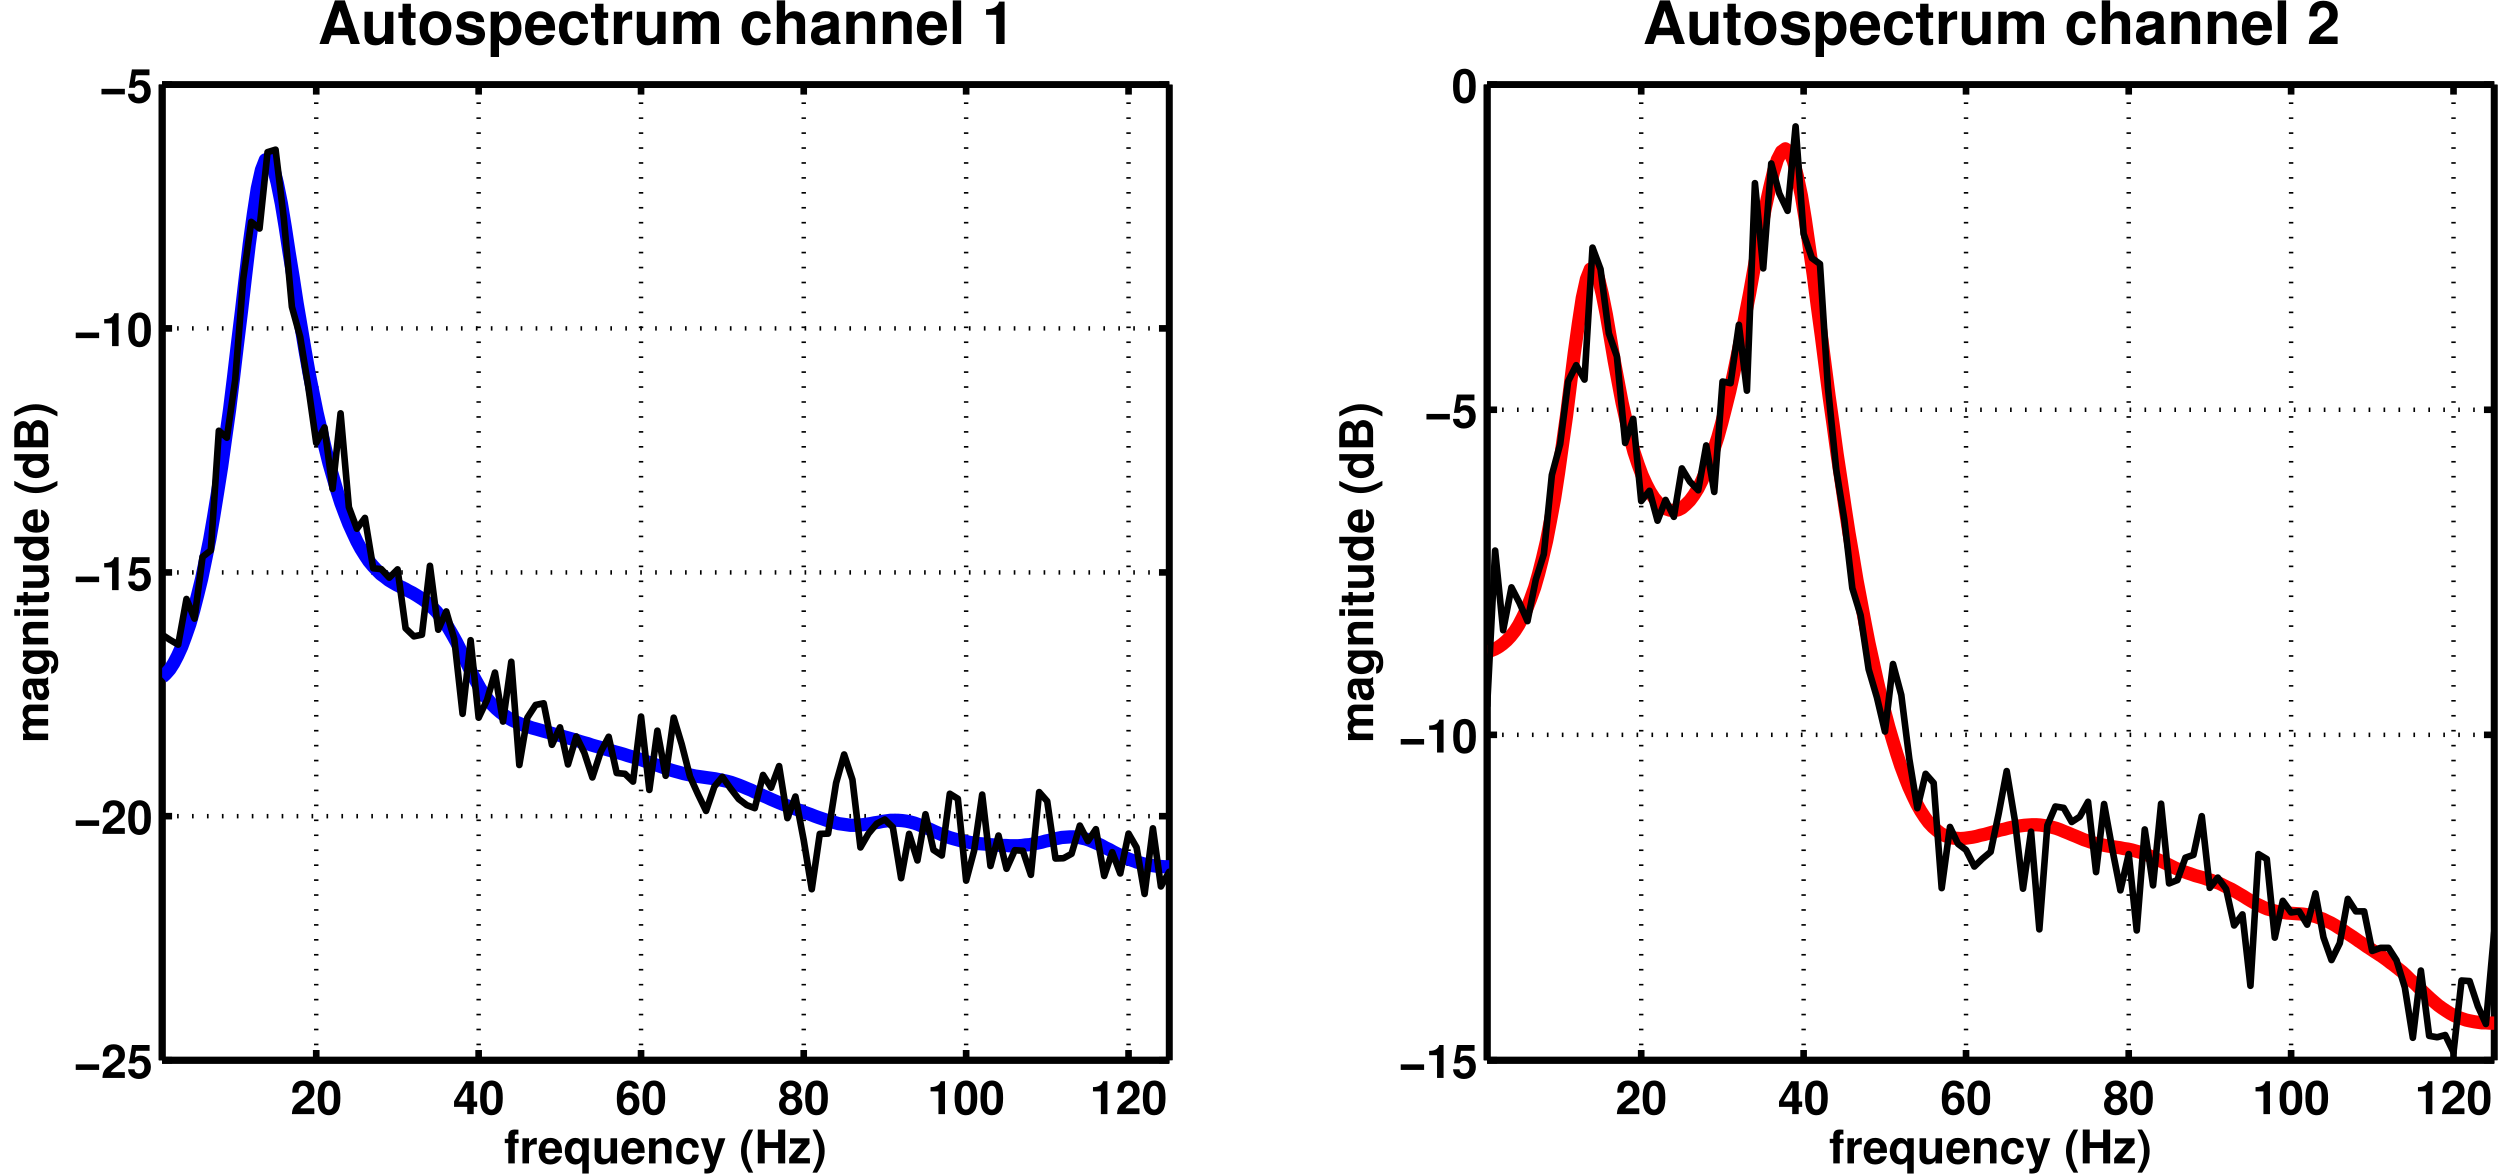 <?xml version="1.0" encoding="UTF-8"?>
<svg xmlns="http://www.w3.org/2000/svg" xmlns:xlink="http://www.w3.org/1999/xlink" width="753pt" height="354pt" viewBox="0 0 753 354" version="1.1">
<defs>
<g>
<symbol overflow="visible" id="glyph0-0">
<path style="stroke:none;" d="M 7.172 -1.75 L 2.969 -1.75 C 3.219 -2.281 3.531 -2.562 4.984 -3.625 C 6.703 -4.891 7.203 -5.641 7.203 -6.984 C 7.203 -8.906 5.891 -10.141 3.812 -10.141 C 1.75 -10.141 0.547 -8.922 0.547 -6.812 C 0.547 -6.734 0.547 -6.625 0.562 -6.469 L 2.438 -6.469 L 2.438 -6.797 C 2.438 -7.891 2.953 -8.547 3.844 -8.547 C 4.719 -8.547 5.25 -7.938 5.25 -6.938 C 5.25 -5.859 4.906 -5.422 2.719 -3.859 C 1.031 -2.719 0.516 -1.828 0.422 0 L 7.172 0 Z M 7.172 -1.75 "/>
</symbol>
<symbol overflow="visible" id="glyph0-1">
<path style="stroke:none;" d="M 3.828 -10.141 C 2.766 -10.141 1.844 -9.688 1.25 -8.859 C 0.672 -8.094 0.406 -6.812 0.406 -4.906 C 0.406 -3.156 0.641 -1.906 1.109 -1.141 C 1.688 -0.203 2.656 0.328 3.828 0.328 C 4.906 0.328 5.781 -0.109 6.391 -0.953 C 6.953 -1.703 7.234 -3 7.234 -4.844 C 7.234 -6.656 7.016 -7.891 6.531 -8.672 C 5.953 -9.625 4.984 -10.141 3.828 -10.141 Z M 3.828 -8.547 C 4.328 -8.547 4.734 -8.281 4.969 -7.75 C 5.172 -7.344 5.281 -6.25 5.281 -4.891 C 5.281 -3.781 5.172 -2.656 5.031 -2.266 C 4.797 -1.688 4.375 -1.359 3.828 -1.359 C 3.297 -1.359 2.906 -1.625 2.672 -2.125 C 2.484 -2.547 2.359 -3.594 2.359 -4.906 C 2.359 -6.078 2.484 -7.203 2.625 -7.609 C 2.844 -8.219 3.266 -8.547 3.828 -8.547 Z M 3.828 -8.547 "/>
</symbol>
<symbol overflow="visible" id="glyph0-2">
<path style="stroke:none;" d="M 7.312 -3.828 L 6.266 -3.828 L 6.266 -9.922 L 3.969 -9.922 L 0.344 -3.844 L 0.344 -2.203 L 4.312 -2.203 L 4.312 0 L 6.266 0 L 6.266 -2.203 L 7.312 -2.203 Z M 4.312 -3.828 L 1.719 -3.828 L 4.312 -8.062 Z M 4.312 -3.828 "/>
</symbol>
<symbol overflow="visible" id="glyph0-3">
<path style="stroke:none;" d="M 7.094 -7.672 C 7 -8.312 6.875 -8.641 6.625 -9 C 6.109 -9.719 5.188 -10.141 4.109 -10.141 C 2.891 -10.141 1.875 -9.594 1.281 -8.594 C 0.688 -7.625 0.453 -6.531 0.453 -4.719 C 0.453 -3.016 0.656 -1.953 1.156 -1.141 C 1.734 -0.219 2.766 0.328 3.953 0.328 C 5.922 0.328 7.266 -1.156 7.266 -3.312 C 7.266 -5.219 6.094 -6.531 4.375 -6.531 C 3.562 -6.531 3.031 -6.297 2.406 -5.656 C 2.453 -6.703 2.453 -6.703 2.531 -7.125 C 2.719 -8.016 3.281 -8.547 4.062 -8.547 C 4.688 -8.547 5.031 -8.297 5.281 -7.672 Z M 3.906 -5 C 4.812 -5 5.406 -4.281 5.406 -3.188 C 5.406 -2.125 4.766 -1.359 3.891 -1.359 C 3 -1.359 2.375 -2.094 2.375 -3.156 C 2.375 -4.234 3 -5 3.906 -5 Z M 3.906 -5 "/>
</symbol>
<symbol overflow="visible" id="glyph0-4">
<path style="stroke:none;" d="M 5.719 -5.406 C 6.062 -5.594 6.219 -5.688 6.375 -5.828 C 6.781 -6.203 7.016 -6.797 7.016 -7.453 C 7.016 -9 5.672 -10.141 3.844 -10.141 C 1.984 -10.141 0.641 -9 0.641 -7.438 C 0.641 -6.484 1.031 -5.875 1.938 -5.406 C 0.781 -4.781 0.312 -4.031 0.312 -2.859 C 0.312 -0.984 1.75 0.328 3.844 0.328 C 5.906 0.328 7.344 -0.984 7.344 -2.859 C 7.344 -4.031 6.875 -4.781 5.719 -5.406 Z M 3.844 -8.547 C 4.719 -8.547 5.312 -8.016 5.312 -7.25 C 5.312 -6.5 4.703 -5.953 3.844 -5.953 C 2.984 -5.953 2.359 -6.5 2.359 -7.266 C 2.359 -8.016 2.969 -8.547 3.844 -8.547 Z M 3.828 -4.625 C 4.781 -4.625 5.391 -3.969 5.391 -2.938 C 5.391 -1.984 4.781 -1.359 3.828 -1.359 C 2.875 -1.359 2.266 -1.984 2.266 -2.969 C 2.266 -3.969 2.891 -4.625 3.828 -4.625 Z M 3.828 -4.625 "/>
</symbol>
<symbol overflow="visible" id="glyph0-5">
<path style="stroke:none;" d="M 3.328 -6.844 L 3.328 0 L 5.297 0 L 5.297 -9.922 L 3.984 -9.922 C 3.688 -8.75 2.656 -8.141 0.953 -8.141 L 0.953 -6.844 Z M 3.328 -6.844 "/>
</symbol>
<symbol overflow="visible" id="glyph0-6">
<path style="stroke:none;" d="M 7.609 -4.078 L 0.562 -4.078 L 0.562 -2.406 L 7.609 -2.406 Z M 7.609 -4.078 "/>
</symbol>
<symbol overflow="visible" id="glyph0-7">
<path style="stroke:none;" d="M 6.844 -9.922 L 1.547 -9.922 L 0.656 -4.391 L 2.422 -4.391 C 2.625 -4.891 3.078 -5.156 3.688 -5.156 C 4.672 -5.156 5.281 -4.438 5.281 -3.234 C 5.281 -2.078 4.656 -1.359 3.688 -1.359 C 2.828 -1.359 2.359 -1.797 2.312 -2.594 L 0.375 -2.594 C 0.406 -0.859 1.719 0.328 3.656 0.328 C 5.781 0.328 7.234 -1.141 7.234 -3.281 C 7.234 -5.312 5.984 -6.703 4.141 -6.703 C 3.484 -6.703 3 -6.531 2.422 -6.109 L 2.75 -8.172 L 6.844 -8.172 Z M 6.844 -9.922 "/>
</symbol>
<symbol overflow="visible" id="glyph0-8">
<path style="stroke:none;" d="M 4.375 -7.406 L 3.219 -7.406 L 3.219 -8.141 C 3.219 -8.547 3.391 -8.734 3.75 -8.734 C 3.922 -8.734 4.141 -8.719 4.312 -8.688 L 4.312 -10.156 C 3.953 -10.188 3.453 -10.203 3.188 -10.203 C 1.891 -10.203 1.266 -9.594 1.266 -8.312 L 1.266 -7.406 L 0.203 -7.406 L 0.203 -6.109 L 1.266 -6.109 L 1.266 0 L 3.219 0 L 3.219 -6.109 L 4.375 -6.109 Z M 4.375 -7.406 "/>
</symbol>
<symbol overflow="visible" id="glyph0-9">
<path style="stroke:none;" d="M 0.875 -7.562 L 0.875 0 L 2.844 0 L 2.844 -4.016 C 2.844 -5.172 3.422 -5.734 4.562 -5.734 C 4.781 -5.734 4.906 -5.719 5.188 -5.688 L 5.188 -7.672 C 5.062 -7.688 5 -7.688 4.938 -7.688 C 4.047 -7.688 3.266 -7.094 2.844 -6.078 L 2.844 -7.562 Z M 0.875 -7.562 "/>
</symbol>
<symbol overflow="visible" id="glyph0-10">
<path style="stroke:none;" d="M 7.344 -3.156 C 7.344 -3.328 7.344 -3.406 7.344 -3.5 C 7.344 -4.25 7.234 -4.953 7.062 -5.484 C 6.547 -6.859 5.328 -7.688 3.812 -7.688 C 1.641 -7.688 0.312 -6.125 0.312 -3.578 C 0.312 -1.156 1.625 0.328 3.766 0.328 C 5.453 0.328 6.828 -0.641 7.266 -2.125 L 5.328 -2.125 C 5.094 -1.531 4.547 -1.172 3.844 -1.172 C 3.281 -1.172 2.828 -1.406 2.547 -1.828 C 2.359 -2.109 2.297 -2.453 2.266 -3.156 Z M 2.297 -4.469 C 2.422 -5.609 2.906 -6.188 3.781 -6.188 C 4.266 -6.188 4.719 -5.953 5 -5.562 C 5.188 -5.281 5.266 -4.984 5.312 -4.469 Z M 2.297 -4.469 "/>
</symbol>
<symbol overflow="visible" id="glyph0-11">
<path style="stroke:none;" d="M 5.656 -7.562 L 5.656 -6.438 C 5.188 -7.266 4.5 -7.688 3.562 -7.688 C 1.734 -7.688 0.391 -5.984 0.391 -3.672 C 0.391 -2.609 0.703 -1.547 1.203 -0.859 C 1.703 -0.141 2.641 0.344 3.547 0.344 C 4.5 0.344 5.188 -0.062 5.656 -0.891 L 5.656 3.047 L 7.609 3.047 L 7.609 -7.562 Z M 4 -6.047 C 5 -6.047 5.656 -5.094 5.656 -3.625 C 5.656 -2.25 4.984 -1.297 4 -1.297 C 3.031 -1.297 2.359 -2.25 2.359 -3.672 C 2.359 -5.078 3.031 -6.047 4 -6.047 Z M 4 -6.047 "/>
</symbol>
<symbol overflow="visible" id="glyph0-12">
<path style="stroke:none;" d="M 7.578 0 L 7.578 -7.562 L 5.609 -7.562 L 5.609 -2.828 C 5.609 -1.938 4.984 -1.344 4.031 -1.344 C 3.188 -1.344 2.766 -1.797 2.766 -2.703 L 2.766 -7.562 L 0.812 -7.562 L 0.812 -2.297 C 0.812 -0.625 1.734 0.328 3.344 0.328 C 4.375 0.328 5.047 -0.062 5.609 -0.891 L 5.609 0 Z M 7.578 0 "/>
</symbol>
<symbol overflow="visible" id="glyph0-13">
<path style="stroke:none;" d="M 0.875 -7.562 L 0.875 0 L 2.844 0 L 2.844 -4.531 C 2.844 -5.438 3.469 -6.016 4.422 -6.016 C 5.266 -6.016 5.688 -5.562 5.688 -4.656 L 5.688 0 L 7.641 0 L 7.641 -5.062 C 7.641 -6.734 6.719 -7.688 5.109 -7.688 C 4.094 -7.688 3.406 -7.312 2.844 -6.469 L 2.844 -7.562 Z M 0.875 -7.562 "/>
</symbol>
<symbol overflow="visible" id="glyph0-14">
<path style="stroke:none;" d="M 7.312 -4.734 C 7.172 -6.578 5.938 -7.688 4.047 -7.688 C 1.797 -7.688 0.469 -6.203 0.469 -3.625 C 0.469 -1.141 1.781 0.328 4.016 0.328 C 5.859 0.328 7.125 -0.812 7.312 -2.625 L 5.438 -2.625 C 5.188 -1.641 4.781 -1.266 4.031 -1.266 C 3.031 -1.266 2.438 -2.156 2.438 -3.625 C 2.438 -4.344 2.578 -5.016 2.812 -5.453 C 3.031 -5.875 3.469 -6.109 4.031 -6.109 C 4.828 -6.109 5.203 -5.719 5.438 -4.734 Z M 7.312 -4.734 "/>
</symbol>
<symbol overflow="visible" id="glyph0-15">
<path style="stroke:none;" d="M 5.516 -7.562 L 3.953 -2.062 L 2.281 -7.562 L 0.125 -7.562 L 2.938 0.312 L 2.938 0.359 C 2.938 1.078 2.406 1.625 1.719 1.625 C 1.562 1.625 1.453 1.609 1.203 1.547 L 1.203 3.016 C 1.5 3.047 1.672 3.062 1.906 3.062 C 2.391 3.062 2.984 2.969 3.312 2.828 C 3.859 2.609 4.109 2.281 4.422 1.391 L 7.531 -7.562 Z M 5.516 -7.562 "/>
</symbol>
<symbol overflow="visible" id="glyph0-16">
<path style="stroke:none;" d=""/>
</symbol>
<symbol overflow="visible" id="glyph0-17">
<path style="stroke:none;" d="M 2.844 -10.203 C 1.234 -7.781 0.562 -5.859 0.562 -3.703 C 0.562 -1.547 1.234 0.375 2.844 2.797 L 4.234 2.797 C 2.766 -0.078 2.281 -1.656 2.281 -3.703 C 2.281 -5.75 2.766 -7.344 4.234 -10.203 Z M 2.844 -10.203 "/>
</symbol>
<symbol overflow="visible" id="glyph0-18">
<path style="stroke:none;" d="M 7.094 -4.641 L 7.094 0 L 9.203 0 L 9.203 -10.203 L 7.078 -10.203 L 7.078 -6.391 L 3.047 -6.391 L 3.047 -10.203 L 0.953 -10.203 L 0.953 0 L 3.047 0 L 3.047 -4.641 Z M 7.094 -4.641 "/>
</symbol>
<symbol overflow="visible" id="glyph0-19">
<path style="stroke:none;" d="M 6.422 -7.562 L 0.547 -7.562 L 0.547 -5.984 L 4.031 -5.984 L 0.297 -1.578 L 0.297 0 L 6.547 0 L 6.547 -1.578 L 2.719 -1.578 L 6.422 -5.984 Z M 6.422 -7.562 "/>
</symbol>
<symbol overflow="visible" id="glyph0-20">
<path style="stroke:none;" d="M 1.703 2.797 C 3.312 0.375 3.984 -1.547 3.984 -3.703 C 3.984 -5.859 3.312 -7.781 1.703 -10.203 L 0.312 -10.203 C 1.797 -7.328 2.266 -5.75 2.266 -3.703 C 2.266 -1.656 1.797 -0.062 0.312 2.797 Z M 1.703 2.797 "/>
</symbol>
<symbol overflow="visible" id="glyph1-0">
<path style="stroke:none;" d="M 9.016 -2.641 L 9.875 0 L 12.656 0 L 8.125 -13.125 L 5.125 -13.125 L 0.469 0 L 3.219 0 L 4.109 -2.641 Z M 8.281 -4.891 L 4.859 -4.891 L 6.562 -10.031 Z M 8.281 -4.891 "/>
</symbol>
<symbol overflow="visible" id="glyph1-1">
<path style="stroke:none;" d="M 9.734 0 L 9.734 -9.719 L 7.219 -9.719 L 7.219 -3.641 C 7.219 -2.484 6.406 -1.734 5.188 -1.734 C 4.109 -1.734 3.562 -2.297 3.562 -3.469 L 3.562 -9.719 L 1.047 -9.719 L 1.047 -2.953 C 1.047 -0.812 2.234 0.406 4.297 0.406 C 5.609 0.406 6.5 -0.078 7.219 -1.156 L 7.219 0 Z M 9.734 0 "/>
</symbol>
<symbol overflow="visible" id="glyph1-2">
<path style="stroke:none;" d="M 5.422 -9.516 L 4.016 -9.516 L 4.016 -12.125 L 1.5 -12.125 L 1.5 -9.516 L 0.25 -9.516 L 0.25 -7.844 L 1.5 -7.844 L 1.5 -1.875 C 1.5 -0.344 2.297 0.406 3.953 0.406 C 4.516 0.406 4.969 0.359 5.422 0.219 L 5.422 -1.547 C 5.172 -1.516 5.016 -1.5 4.844 -1.5 C 4.172 -1.5 4.016 -1.688 4.016 -2.562 L 4.016 -7.844 L 5.422 -7.844 Z M 5.422 -9.516 "/>
</symbol>
<symbol overflow="visible" id="glyph1-3">
<path style="stroke:none;" d="M 5.422 -9.875 C 2.453 -9.875 0.625 -7.922 0.625 -4.734 C 0.625 -1.531 2.453 0.406 5.438 0.406 C 8.391 0.406 10.234 -1.547 10.234 -4.656 C 10.234 -7.953 8.453 -9.875 5.422 -9.875 Z M 5.438 -7.844 C 6.828 -7.844 7.719 -6.609 7.719 -4.703 C 7.719 -2.875 6.781 -1.625 5.438 -1.625 C 4.062 -1.625 3.156 -2.875 3.156 -4.734 C 3.156 -6.594 4.062 -7.844 5.438 -7.844 Z M 5.438 -7.844 "/>
</symbol>
<symbol overflow="visible" id="glyph1-4">
<path style="stroke:none;" d="M 9.094 -6.594 C 9.047 -8.641 7.469 -9.875 4.859 -9.875 C 2.391 -9.875 0.859 -8.641 0.859 -6.641 C 0.859 -6 1.062 -5.438 1.406 -5.062 C 1.75 -4.719 2.047 -4.547 2.984 -4.25 L 6 -3.312 C 6.625 -3.109 6.844 -2.922 6.844 -2.516 C 6.844 -1.922 6.141 -1.562 4.969 -1.562 C 4.312 -1.562 3.797 -1.688 3.469 -1.906 C 3.203 -2.109 3.094 -2.297 2.984 -2.828 L 0.516 -2.828 C 0.594 -0.703 2.156 0.406 5.109 0.406 C 6.469 0.406 7.484 0.125 8.203 -0.453 C 8.922 -1.031 9.359 -1.922 9.359 -2.875 C 9.359 -4.141 8.734 -4.953 7.453 -5.328 L 4.266 -6.25 C 3.562 -6.469 3.391 -6.609 3.391 -7 C 3.391 -7.547 3.953 -7.906 4.844 -7.906 C 6.047 -7.906 6.641 -7.469 6.656 -6.594 Z M 9.094 -6.594 "/>
</symbol>
<symbol overflow="visible" id="glyph1-5">
<path style="stroke:none;" d="M 3.562 -9.719 L 1.047 -9.719 L 1.047 3.922 L 3.562 3.922 L 3.562 -1.156 C 4.172 -0.078 5.047 0.438 6.266 0.438 C 8.609 0.438 10.328 -1.766 10.328 -4.719 C 10.328 -6.078 9.938 -7.453 9.281 -8.359 C 8.641 -9.266 7.438 -9.875 6.266 -9.875 C 5.047 -9.875 4.172 -9.359 3.562 -8.281 Z M 5.688 -7.781 C 6.969 -7.781 7.812 -6.531 7.812 -4.688 C 7.812 -2.922 6.938 -1.672 5.688 -1.672 C 4.422 -1.672 3.562 -2.891 3.562 -4.719 C 3.562 -6.531 4.422 -7.781 5.688 -7.781 Z M 5.688 -7.781 "/>
</symbol>
<symbol overflow="visible" id="glyph1-6">
<path style="stroke:none;" d="M 9.438 -4.062 C 9.453 -4.281 9.453 -4.375 9.453 -4.5 C 9.453 -5.469 9.312 -6.375 9.078 -7.062 C 8.422 -8.812 6.859 -9.875 4.891 -9.875 C 2.109 -9.875 0.391 -7.859 0.391 -4.609 C 0.391 -1.5 2.094 0.406 4.844 0.406 C 7.016 0.406 8.781 -0.828 9.344 -2.734 L 6.859 -2.734 C 6.547 -1.969 5.844 -1.516 4.938 -1.516 C 4.219 -1.516 3.641 -1.812 3.281 -2.359 C 3.047 -2.719 2.953 -3.156 2.922 -4.062 Z M 2.953 -5.734 C 3.109 -7.219 3.75 -7.953 4.859 -7.953 C 5.484 -7.953 6.062 -7.656 6.422 -7.141 C 6.656 -6.781 6.766 -6.406 6.828 -5.734 Z M 2.953 -5.734 "/>
</symbol>
<symbol overflow="visible" id="glyph1-7">
<path style="stroke:none;" d="M 9.391 -6.078 C 9.219 -8.453 7.625 -9.875 5.203 -9.875 C 2.297 -9.875 0.609 -7.969 0.609 -4.656 C 0.609 -1.453 2.281 0.406 5.172 0.406 C 7.531 0.406 9.156 -1.047 9.391 -3.359 L 6.984 -3.359 C 6.656 -2.109 6.156 -1.625 5.188 -1.625 C 3.906 -1.625 3.125 -2.766 3.125 -4.656 C 3.125 -5.578 3.312 -6.438 3.625 -7.016 C 3.906 -7.562 4.469 -7.844 5.188 -7.844 C 6.203 -7.844 6.703 -7.359 6.984 -6.078 Z M 9.391 -6.078 "/>
</symbol>
<symbol overflow="visible" id="glyph1-8">
<path style="stroke:none;" d="M 1.141 -9.719 L 1.141 0 L 3.656 0 L 3.656 -5.172 C 3.656 -6.641 4.391 -7.375 5.875 -7.375 C 6.141 -7.375 6.312 -7.359 6.656 -7.312 L 6.656 -9.859 C 6.516 -9.875 6.422 -9.875 6.359 -9.875 C 5.203 -9.875 4.188 -9.125 3.656 -7.812 L 3.656 -9.719 Z M 1.141 -9.719 "/>
</symbol>
<symbol overflow="visible" id="glyph1-9">
<path style="stroke:none;" d="M 1.078 -9.719 L 1.078 0 L 3.594 0 L 3.594 -5.828 C 3.594 -7.016 4.25 -7.734 5.328 -7.734 C 6.172 -7.734 6.703 -7.25 6.703 -6.484 L 6.703 0 L 9.219 0 L 9.219 -5.828 C 9.219 -7.016 9.859 -7.734 10.938 -7.734 C 11.797 -7.734 12.312 -7.25 12.312 -6.484 L 12.312 0 L 14.828 0 L 14.828 -6.875 C 14.828 -8.766 13.688 -9.875 11.734 -9.875 C 10.516 -9.875 9.641 -9.453 8.891 -8.438 C 8.422 -9.359 7.453 -9.875 6.25 -9.875 C 5.125 -9.875 4.406 -9.5 3.578 -8.516 L 3.578 -9.719 Z M 1.078 -9.719 "/>
</symbol>
<symbol overflow="visible" id="glyph1-10">
<path style="stroke:none;" d=""/>
</symbol>
<symbol overflow="visible" id="glyph1-11">
<path style="stroke:none;" d="M 1.203 -13.125 L 1.203 0 L 3.719 0 L 3.719 -5.828 C 3.719 -6.953 4.531 -7.734 5.672 -7.734 C 6.203 -7.734 6.641 -7.547 6.938 -7.141 C 7.141 -6.828 7.219 -6.562 7.219 -5.938 L 7.219 0 L 9.734 0 L 9.734 -6.516 C 9.734 -7.719 9.406 -8.594 8.75 -9.141 C 8.188 -9.609 7.375 -9.875 6.562 -9.875 C 5.328 -9.875 4.422 -9.375 3.719 -8.312 L 3.719 -13.125 Z M 1.203 -13.125 "/>
</symbol>
<symbol overflow="visible" id="glyph1-12">
<path style="stroke:none;" d="M 9.438 -0.312 C 8.984 -0.719 8.859 -0.984 8.859 -1.5 L 8.859 -6.891 C 8.859 -8.875 7.5 -9.875 4.875 -9.875 C 2.25 -9.875 0.875 -8.766 0.719 -6.516 L 3.156 -6.516 C 3.281 -7.531 3.688 -7.844 4.938 -7.844 C 5.906 -7.844 6.391 -7.531 6.391 -6.875 C 6.391 -6.547 6.234 -6.266 5.953 -6.125 C 5.609 -5.938 5.609 -5.938 4.375 -5.734 L 3.359 -5.562 C 1.438 -5.234 0.5 -4.25 0.5 -2.5 C 0.5 -1.672 0.734 -0.984 1.188 -0.5 C 1.75 0.078 2.594 0.406 3.453 0.406 C 4.531 0.406 5.531 -0.047 6.406 -0.969 C 6.406 -0.469 6.469 -0.281 6.703 0 L 9.438 0 Z M 6.391 -3.906 C 6.391 -2.453 5.672 -1.625 4.391 -1.625 C 3.547 -1.625 3.031 -2.062 3.031 -2.797 C 3.031 -3.547 3.422 -3.906 4.469 -4.125 L 5.328 -4.281 C 6 -4.406 6.109 -4.453 6.391 -4.594 Z M 6.391 -3.906 "/>
</symbol>
<symbol overflow="visible" id="glyph1-13">
<path style="stroke:none;" d="M 1.141 -9.719 L 1.141 0 L 3.656 0 L 3.656 -5.828 C 3.656 -6.984 4.469 -7.734 5.688 -7.734 C 6.766 -7.734 7.312 -7.141 7.312 -6 L 7.312 0 L 9.828 0 L 9.828 -6.516 C 9.828 -8.656 8.641 -9.875 6.562 -9.875 C 5.25 -9.875 4.375 -9.391 3.656 -8.312 L 3.656 -9.719 Z M 1.141 -9.719 "/>
</symbol>
<symbol overflow="visible" id="glyph1-14">
<path style="stroke:none;" d="M 3.719 -13.125 L 1.203 -13.125 L 1.203 0 L 3.719 0 Z M 3.719 -13.125 "/>
</symbol>
<symbol overflow="visible" id="glyph1-15">
<path style="stroke:none;" d="M 4.281 -8.797 L 4.281 0 L 6.797 0 L 6.797 -12.766 L 5.125 -12.766 C 4.734 -11.25 3.422 -10.469 1.219 -10.469 L 1.219 -8.797 Z M 4.281 -8.797 "/>
</symbol>
<symbol overflow="visible" id="glyph1-16">
<path style="stroke:none;" d="M 9.219 -2.25 L 3.812 -2.25 C 4.141 -2.938 4.531 -3.297 6.406 -4.656 C 8.625 -6.281 9.266 -7.25 9.266 -8.984 C 9.266 -11.453 7.578 -13.031 4.891 -13.031 C 2.25 -13.031 0.703 -11.469 0.703 -8.766 C 0.703 -8.656 0.703 -8.516 0.719 -8.312 L 3.125 -8.312 L 3.125 -8.734 C 3.125 -10.156 3.797 -10.984 4.953 -10.984 C 6.062 -10.984 6.75 -10.203 6.75 -8.922 C 6.75 -7.531 6.297 -6.969 3.484 -4.969 C 1.328 -3.484 0.672 -2.359 0.547 0 L 9.219 0 Z M 9.219 -2.25 "/>
</symbol>
<symbol overflow="visible" id="glyph2-0">
<path style="stroke:none;" d="M -7.562 -0.844 L 0 -0.844 L 0 -2.797 L -4.531 -2.797 C -5.453 -2.797 -6.016 -3.297 -6.016 -4.141 C -6.016 -4.797 -5.641 -5.203 -5.047 -5.203 L 0 -5.203 L 0 -7.172 L -4.531 -7.172 C -5.453 -7.172 -6.016 -7.672 -6.016 -8.516 C -6.016 -9.172 -5.641 -9.578 -5.047 -9.578 L 0 -9.578 L 0 -11.531 L -5.344 -11.531 C -6.812 -11.531 -7.688 -10.641 -7.688 -9.125 C -7.688 -8.172 -7.344 -7.5 -6.562 -6.922 C -7.281 -6.547 -7.688 -5.797 -7.688 -4.859 C -7.688 -3.984 -7.391 -3.438 -6.625 -2.781 L -7.562 -2.781 Z M -7.562 -0.844 "/>
</symbol>
<symbol overflow="visible" id="glyph2-1">
<path style="stroke:none;" d="M -0.234 -7.344 C -0.562 -6.984 -0.766 -6.891 -1.156 -6.891 L -5.359 -6.891 C -6.906 -6.891 -7.688 -5.844 -7.688 -3.797 C -7.688 -1.75 -6.812 -0.688 -5.062 -0.562 L -5.062 -2.453 C -5.859 -2.547 -6.109 -2.875 -6.109 -3.844 C -6.109 -4.594 -5.859 -4.969 -5.344 -4.969 C -5.094 -4.969 -4.875 -4.844 -4.766 -4.641 C -4.625 -4.375 -4.625 -4.375 -4.469 -3.406 L -4.328 -2.625 C -4.078 -1.125 -3.297 -0.391 -1.953 -0.391 C -1.297 -0.391 -0.766 -0.578 -0.391 -0.922 C 0.062 -1.359 0.328 -2.016 0.328 -2.688 C 0.328 -3.531 -0.047 -4.297 -0.75 -4.984 C -0.359 -4.984 -0.219 -5.031 0 -5.203 L 0 -7.344 Z M -3.031 -4.969 C -1.906 -4.969 -1.266 -4.406 -1.266 -3.422 C -1.266 -2.766 -1.609 -2.359 -2.172 -2.359 C -2.766 -2.359 -3.031 -2.656 -3.203 -3.469 L -3.328 -4.141 C -3.438 -4.656 -3.453 -4.75 -3.562 -4.969 Z M -3.031 -4.969 "/>
</symbol>
<symbol overflow="visible" id="glyph2-2">
<path style="stroke:none;" d="M -7.562 -5.719 L -6.391 -5.719 C -7.297 -5.125 -7.688 -4.484 -7.688 -3.609 C -7.688 -1.812 -5.938 -0.469 -3.594 -0.469 C -1.25 -0.469 0.328 -1.703 0.328 -3.562 C 0.328 -4.453 0.062 -4.984 -0.766 -5.719 L 0.25 -5.719 C 1.156 -5.719 1.797 -5.031 1.797 -4.047 C 1.797 -3.297 1.484 -2.812 0.906 -2.656 L 0.906 -0.625 C 1.5 -0.641 1.906 -0.875 2.328 -1.375 C 2.812 -1.969 3.047 -2.812 3.047 -3.969 C 3.047 -6.266 2.031 -7.578 0.25 -7.578 L -7.562 -7.578 Z M -6.047 -4.031 C -6.047 -5.016 -5.031 -5.734 -3.625 -5.734 C -2.25 -5.734 -1.312 -5.031 -1.312 -4 C -1.312 -3.078 -2.25 -2.438 -3.625 -2.438 C -5.047 -2.438 -6.047 -3.078 -6.047 -4.031 Z M -6.047 -4.031 "/>
</symbol>
<symbol overflow="visible" id="glyph2-3">
<path style="stroke:none;" d="M -7.562 -0.875 L 0 -0.875 L 0 -2.844 L -4.531 -2.844 C -5.438 -2.844 -6.016 -3.469 -6.016 -4.422 C -6.016 -5.266 -5.562 -5.688 -4.656 -5.688 L 0 -5.688 L 0 -7.641 L -5.062 -7.641 C -6.734 -7.641 -7.688 -6.719 -7.688 -5.109 C -7.688 -4.094 -7.312 -3.406 -6.469 -2.844 L -7.562 -2.844 Z M -7.562 -0.875 "/>
</symbol>
<symbol overflow="visible" id="glyph2-4">
<path style="stroke:none;" d="M -7.562 -2.891 L -7.562 -0.938 L 0 -0.938 L 0 -2.891 Z M -10.203 -2.891 L -10.203 -0.938 L -8.453 -0.938 L -8.453 -2.891 Z M -10.203 -2.891 "/>
</symbol>
<symbol overflow="visible" id="glyph2-5">
<path style="stroke:none;" d="M -7.406 -4.219 L -7.406 -3.125 L -9.438 -3.125 L -9.438 -1.156 L -7.406 -1.156 L -7.406 -0.203 L -6.109 -0.203 L -6.109 -1.156 L -1.453 -1.156 C -0.266 -1.156 0.328 -1.797 0.328 -3.078 C 0.328 -3.516 0.281 -3.859 0.172 -4.219 L -1.203 -4.219 C -1.172 -4.016 -1.156 -3.906 -1.156 -3.766 C -1.156 -3.25 -1.312 -3.125 -1.984 -3.125 L -6.109 -3.125 L -6.109 -4.219 Z M -7.406 -4.219 "/>
</symbol>
<symbol overflow="visible" id="glyph2-6">
<path style="stroke:none;" d="M 0 -7.578 L -7.562 -7.578 L -7.562 -5.609 L -2.828 -5.609 C -1.938 -5.609 -1.344 -4.984 -1.344 -4.031 C -1.344 -3.188 -1.797 -2.766 -2.703 -2.766 L -7.562 -2.766 L -7.562 -0.812 L -2.297 -0.812 C -0.625 -0.812 0.328 -1.734 0.328 -3.344 C 0.328 -4.375 -0.062 -5.047 -0.891 -5.609 L 0 -5.609 Z M 0 -7.578 "/>
</symbol>
<symbol overflow="visible" id="glyph2-7">
<path style="stroke:none;" d="M 0 -5.672 L 0 -7.625 L -10.203 -7.625 L -10.203 -5.672 L -6.578 -5.672 C -7.344 -5.188 -7.688 -4.516 -7.688 -3.578 C -7.688 -1.781 -5.953 -0.406 -3.672 -0.406 C -2.641 -0.406 -1.609 -0.719 -0.875 -1.219 C -0.156 -1.734 0.328 -2.656 0.328 -3.578 C 0.328 -4.516 -0.031 -5.188 -0.766 -5.672 Z M -6.047 -4.016 C -6.047 -5.016 -5.078 -5.672 -3.641 -5.672 C -2.266 -5.672 -1.312 -5 -1.312 -4.016 C -1.312 -3.031 -2.281 -2.359 -3.672 -2.359 C -5.062 -2.359 -6.047 -3.031 -6.047 -4.016 Z M -6.047 -4.016 "/>
</symbol>
<symbol overflow="visible" id="glyph2-8">
<path style="stroke:none;" d="M -3.156 -7.344 C -3.328 -7.344 -3.406 -7.344 -3.5 -7.344 C -4.25 -7.344 -4.953 -7.234 -5.484 -7.062 C -6.859 -6.547 -7.688 -5.328 -7.688 -3.812 C -7.688 -1.641 -6.125 -0.312 -3.578 -0.312 C -1.156 -0.312 0.328 -1.625 0.328 -3.766 C 0.328 -5.453 -0.641 -6.828 -2.125 -7.266 L -2.125 -5.328 C -1.531 -5.094 -1.172 -4.547 -1.172 -3.844 C -1.172 -3.281 -1.406 -2.828 -1.828 -2.547 C -2.109 -2.359 -2.453 -2.297 -3.156 -2.266 Z M -4.469 -2.297 C -5.609 -2.422 -6.188 -2.906 -6.188 -3.781 C -6.188 -4.266 -5.953 -4.719 -5.562 -5 C -5.281 -5.188 -4.984 -5.266 -4.469 -5.312 Z M -4.469 -2.297 "/>
</symbol>
<symbol overflow="visible" id="glyph2-9">
<path style="stroke:none;" d=""/>
</symbol>
<symbol overflow="visible" id="glyph2-10">
<path style="stroke:none;" d="M -10.203 -2.844 C -7.781 -1.234 -5.859 -0.562 -3.703 -0.562 C -1.547 -0.562 0.375 -1.234 2.797 -2.844 L 2.797 -4.234 C -0.078 -2.766 -1.656 -2.281 -3.703 -2.281 C -5.75 -2.281 -7.344 -2.766 -10.203 -4.234 Z M -10.203 -2.844 "/>
</symbol>
<symbol overflow="visible" id="glyph2-11">
<path style="stroke:none;" d="M 0 -1.141 L 0 -5.734 C 0 -6.922 -0.219 -7.703 -0.734 -8.312 C -1.266 -8.938 -2.125 -9.328 -2.938 -9.328 C -3.953 -9.328 -4.75 -8.781 -5.422 -7.625 C -6.062 -8.641 -6.656 -9.031 -7.516 -9.031 C -8.219 -9.031 -8.953 -8.688 -9.469 -8.109 C -9.984 -7.5 -10.203 -6.797 -10.203 -5.703 L -10.203 -1.141 Z M -8.453 -3.25 L -8.453 -5.531 C -8.453 -6.5 -8.047 -7.016 -7.297 -7.016 C -6.547 -7.016 -6.141 -6.5 -6.141 -5.531 L -6.141 -3.25 Z M -4.391 -3.25 L -4.391 -5.75 C -4.391 -6.781 -3.938 -7.312 -3.062 -7.312 C -2.219 -7.312 -1.75 -6.781 -1.75 -5.75 L -1.75 -3.25 Z M -4.391 -3.25 "/>
</symbol>
<symbol overflow="visible" id="glyph2-12">
<path style="stroke:none;" d="M 2.797 -1.703 C 0.375 -3.312 -1.547 -3.984 -3.703 -3.984 C -5.859 -3.984 -7.781 -3.312 -10.203 -1.703 L -10.203 -0.312 C -7.328 -1.797 -5.75 -2.266 -3.703 -2.266 C -1.656 -2.266 -0.062 -1.797 2.797 -0.312 Z M 2.797 -1.703 "/>
</symbol>
</g>
<clipPath id="clip1">
  <path d="M 48.832 25.5 L 352.25 25.5 L 352.25 319.418 L 48.832 319.418 Z M 48.832 25.5 "/>
</clipPath>
<clipPath id="clip2">
  <path d="M 447.918 25.5 L 751.336 25.5 L 751.336 319.418 L 447.918 319.418 Z M 447.918 25.5 "/>
</clipPath>
</defs>
<g id="surface1">
<rect x="0" y="0" width="753" height="354" style="fill:rgb(100%,100%,100%);fill-opacity:1;stroke:none;"/>
<path style=" stroke:none;fill-rule:evenodd;fill:rgb(100%,100%,100%);fill-opacity:1;" d="M 48.832 319.332 L 352.168 319.332 L 352.168 25.5 L 48.832 25.5 Z M 48.832 319.332 "/>
<path style="fill:none;stroke-width:20;stroke-linecap:butt;stroke-linejoin:round;stroke:rgb(100%,100%,100%);stroke-opacity:1;stroke-miterlimit:10;" d="M 1178.32 406.68 L 1178.32 3345 L 4211.68 3345 L 4211.68 406.68 L 1178.32 406.68 " transform="matrix(0.1,0,0,-0.1,-69,360)"/>
<path style="fill:none;stroke-width:13.333;stroke-linecap:butt;stroke-linejoin:round;stroke:rgb(0%,0%,0%);stroke-opacity:1;stroke-dasharray:5,40;stroke-miterlimit:10;" d="M 1642.5 406.68 L 1642.5 3345 " transform="matrix(0.1,0,0,-0.1,-69,360)"/>
<path style="fill:none;stroke-width:13.333;stroke-linecap:butt;stroke-linejoin:round;stroke:rgb(0%,0%,0%);stroke-opacity:1;stroke-dasharray:5,40;stroke-miterlimit:10;" d="M 1642.5 3345 L 1642.5 3345 " transform="matrix(0.1,0,0,-0.1,-69,360)"/>
<path style="fill:none;stroke-width:13.333;stroke-linecap:butt;stroke-linejoin:round;stroke:rgb(0%,0%,0%);stroke-opacity:1;stroke-dasharray:5,40;stroke-miterlimit:10;" d="M 2131.68 406.68 L 2131.68 3345 " transform="matrix(0.1,0,0,-0.1,-69,360)"/>
<path style="fill:none;stroke-width:13.333;stroke-linecap:butt;stroke-linejoin:round;stroke:rgb(0%,0%,0%);stroke-opacity:1;stroke-dasharray:5,40;stroke-miterlimit:10;" d="M 2131.68 3345 L 2131.68 3345 " transform="matrix(0.1,0,0,-0.1,-69,360)"/>
<path style="fill:none;stroke-width:13.333;stroke-linecap:butt;stroke-linejoin:round;stroke:rgb(0%,0%,0%);stroke-opacity:1;stroke-dasharray:5,40;stroke-miterlimit:10;" d="M 2620.82 406.68 L 2620.82 3345 " transform="matrix(0.1,0,0,-0.1,-69,360)"/>
<path style="fill:none;stroke-width:13.333;stroke-linecap:butt;stroke-linejoin:round;stroke:rgb(0%,0%,0%);stroke-opacity:1;stroke-dasharray:5,40;stroke-miterlimit:10;" d="M 2620.82 3345 L 2620.82 3345 " transform="matrix(0.1,0,0,-0.1,-69,360)"/>
<path style="fill:none;stroke-width:13.333;stroke-linecap:butt;stroke-linejoin:round;stroke:rgb(0%,0%,0%);stroke-opacity:1;stroke-dasharray:5,40;stroke-miterlimit:10;" d="M 3110.82 406.68 L 3110.82 3345 " transform="matrix(0.1,0,0,-0.1,-69,360)"/>
<path style="fill:none;stroke-width:13.333;stroke-linecap:butt;stroke-linejoin:round;stroke:rgb(0%,0%,0%);stroke-opacity:1;stroke-dasharray:5,40;stroke-miterlimit:10;" d="M 3110.82 3345 L 3110.82 3345 " transform="matrix(0.1,0,0,-0.1,-69,360)"/>
<path style="fill:none;stroke-width:13.333;stroke-linecap:butt;stroke-linejoin:round;stroke:rgb(0%,0%,0%);stroke-opacity:1;stroke-dasharray:5,40;stroke-miterlimit:10;" d="M 3600 406.68 L 3600 3345 " transform="matrix(0.1,0,0,-0.1,-69,360)"/>
<path style="fill:none;stroke-width:13.333;stroke-linecap:butt;stroke-linejoin:round;stroke:rgb(0%,0%,0%);stroke-opacity:1;stroke-dasharray:5,40;stroke-miterlimit:10;" d="M 3600 3345 L 3600 3345 " transform="matrix(0.1,0,0,-0.1,-69,360)"/>
<path style="fill:none;stroke-width:13.333;stroke-linecap:butt;stroke-linejoin:round;stroke:rgb(0%,0%,0%);stroke-opacity:1;stroke-dasharray:5,40;stroke-miterlimit:10;" d="M 4089.18 406.68 L 4089.18 3345 " transform="matrix(0.1,0,0,-0.1,-69,360)"/>
<path style="fill:none;stroke-width:13.333;stroke-linecap:butt;stroke-linejoin:round;stroke:rgb(0%,0%,0%);stroke-opacity:1;stroke-dasharray:5,40;stroke-miterlimit:10;" d="M 4089.18 3345 L 4089.18 3345 " transform="matrix(0.1,0,0,-0.1,-69,360)"/>
<path style="fill:none;stroke-width:13.333;stroke-linecap:butt;stroke-linejoin:round;stroke:rgb(0%,0%,0%);stroke-opacity:1;stroke-dasharray:5,40;stroke-miterlimit:10;" d="M 1178.32 406.68 L 4211.68 406.68 " transform="matrix(0.1,0,0,-0.1,-69,360)"/>
<path style="fill:none;stroke-width:13.333;stroke-linecap:butt;stroke-linejoin:round;stroke:rgb(0%,0%,0%);stroke-opacity:1;stroke-dasharray:5,40;stroke-miterlimit:10;" d="M 4211.68 406.68 L 4211.68 406.68 " transform="matrix(0.1,0,0,-0.1,-69,360)"/>
<path style="fill:none;stroke-width:13.333;stroke-linecap:butt;stroke-linejoin:round;stroke:rgb(0%,0%,0%);stroke-opacity:1;stroke-dasharray:5,40;stroke-miterlimit:10;" d="M 1178.32 1141.68 L 4211.68 1141.68 " transform="matrix(0.1,0,0,-0.1,-69,360)"/>
<path style="fill:none;stroke-width:13.333;stroke-linecap:butt;stroke-linejoin:round;stroke:rgb(0%,0%,0%);stroke-opacity:1;stroke-dasharray:5,40;stroke-miterlimit:10;" d="M 4211.68 1141.68 L 4211.68 1141.68 " transform="matrix(0.1,0,0,-0.1,-69,360)"/>
<path style="fill:none;stroke-width:13.333;stroke-linecap:butt;stroke-linejoin:round;stroke:rgb(0%,0%,0%);stroke-opacity:1;stroke-dasharray:5,40;stroke-miterlimit:10;" d="M 1178.32 1875.82 L 4211.68 1875.82 " transform="matrix(0.1,0,0,-0.1,-69,360)"/>
<path style="fill:none;stroke-width:13.333;stroke-linecap:butt;stroke-linejoin:round;stroke:rgb(0%,0%,0%);stroke-opacity:1;stroke-dasharray:5,40;stroke-miterlimit:10;" d="M 4211.68 1875.82 L 4211.68 1875.82 " transform="matrix(0.1,0,0,-0.1,-69,360)"/>
<path style="fill:none;stroke-width:13.333;stroke-linecap:butt;stroke-linejoin:round;stroke:rgb(0%,0%,0%);stroke-opacity:1;stroke-dasharray:5,40;stroke-miterlimit:10;" d="M 1178.32 2610.82 L 4211.68 2610.82 " transform="matrix(0.1,0,0,-0.1,-69,360)"/>
<path style="fill:none;stroke-width:13.333;stroke-linecap:butt;stroke-linejoin:round;stroke:rgb(0%,0%,0%);stroke-opacity:1;stroke-dasharray:5,40;stroke-miterlimit:10;" d="M 4211.68 2610.82 L 4211.68 2610.82 " transform="matrix(0.1,0,0,-0.1,-69,360)"/>
<path style="fill:none;stroke-width:13.333;stroke-linecap:butt;stroke-linejoin:round;stroke:rgb(0%,0%,0%);stroke-opacity:1;stroke-dasharray:5,40;stroke-miterlimit:10;" d="M 1178.32 3345 L 4211.68 3345 " transform="matrix(0.1,0,0,-0.1,-69,360)"/>
<path style="fill:none;stroke-width:13.333;stroke-linecap:butt;stroke-linejoin:round;stroke:rgb(0%,0%,0%);stroke-opacity:1;stroke-dasharray:5,40;stroke-miterlimit:10;" d="M 4211.68 3345 L 4211.68 3345 " transform="matrix(0.1,0,0,-0.1,-69,360)"/>
<path style="fill:none;stroke-width:20;stroke-linecap:butt;stroke-linejoin:round;stroke:rgb(0%,0%,0%);stroke-opacity:1;stroke-miterlimit:10;" d="M 1178.32 406.68 L 4211.68 406.68 " transform="matrix(0.1,0,0,-0.1,-69,360)"/>
<path style="fill:none;stroke-width:20;stroke-linecap:butt;stroke-linejoin:round;stroke:rgb(0%,0%,0%);stroke-opacity:1;stroke-miterlimit:10;" d="M 1178.32 3345 L 4211.68 3345 " transform="matrix(0.1,0,0,-0.1,-69,360)"/>
<path style="fill:none;stroke-width:20;stroke-linecap:butt;stroke-linejoin:round;stroke:rgb(0%,0%,0%);stroke-opacity:1;stroke-miterlimit:10;" d="M 1178.32 406.68 L 1178.32 3345 " transform="matrix(0.1,0,0,-0.1,-69,360)"/>
<path style="fill:none;stroke-width:20;stroke-linecap:butt;stroke-linejoin:round;stroke:rgb(0%,0%,0%);stroke-opacity:1;stroke-miterlimit:10;" d="M 4211.68 406.68 L 4211.68 3345 " transform="matrix(0.1,0,0,-0.1,-69,360)"/>
<path style="fill:none;stroke-width:20;stroke-linecap:butt;stroke-linejoin:round;stroke:rgb(0%,0%,0%);stroke-opacity:1;stroke-miterlimit:10;" d="M 1178.32 406.68 L 4211.68 406.68 " transform="matrix(0.1,0,0,-0.1,-69,360)"/>
<path style="fill:none;stroke-width:20;stroke-linecap:butt;stroke-linejoin:round;stroke:rgb(0%,0%,0%);stroke-opacity:1;stroke-miterlimit:10;" d="M 1178.32 406.68 L 1178.32 3345 " transform="matrix(0.1,0,0,-0.1,-69,360)"/>
<path style="fill:none;stroke-width:20;stroke-linecap:butt;stroke-linejoin:round;stroke:rgb(0%,0%,0%);stroke-opacity:1;stroke-miterlimit:10;" d="M 1642.5 406.68 L 1642.5 437.5 " transform="matrix(0.1,0,0,-0.1,-69,360)"/>
<path style="fill:none;stroke-width:20;stroke-linecap:butt;stroke-linejoin:round;stroke:rgb(0%,0%,0%);stroke-opacity:1;stroke-miterlimit:10;" d="M 1642.5 3345 L 1642.5 3315 " transform="matrix(0.1,0,0,-0.1,-69,360)"/>
<g style="fill:rgb(0%,0%,0%);fill-opacity:1;">
  <use xlink:href="#glyph0-0" x="87.5" y="335.583"/>
  <use xlink:href="#glyph0-1" x="95.284" y="335.583"/>
</g>
<path style="fill:none;stroke-width:20;stroke-linecap:butt;stroke-linejoin:round;stroke:rgb(0%,0%,0%);stroke-opacity:1;stroke-miterlimit:10;" d="M 2131.68 406.68 L 2131.68 437.5 " transform="matrix(0.1,0,0,-0.1,-69,360)"/>
<path style="fill:none;stroke-width:20;stroke-linecap:butt;stroke-linejoin:round;stroke:rgb(0%,0%,0%);stroke-opacity:1;stroke-miterlimit:10;" d="M 2131.68 3345 L 2131.68 3315 " transform="matrix(0.1,0,0,-0.1,-69,360)"/>
<g style="fill:rgb(0%,0%,0%);fill-opacity:1;">
  <use xlink:href="#glyph0-2" x="136.417" y="335.583"/>
  <use xlink:href="#glyph0-1" x="144.201" y="335.583"/>
</g>
<path style="fill:none;stroke-width:20;stroke-linecap:butt;stroke-linejoin:round;stroke:rgb(0%,0%,0%);stroke-opacity:1;stroke-miterlimit:10;" d="M 2620.82 406.68 L 2620.82 437.5 " transform="matrix(0.1,0,0,-0.1,-69,360)"/>
<path style="fill:none;stroke-width:20;stroke-linecap:butt;stroke-linejoin:round;stroke:rgb(0%,0%,0%);stroke-opacity:1;stroke-miterlimit:10;" d="M 2620.82 3345 L 2620.82 3315 " transform="matrix(0.1,0,0,-0.1,-69,360)"/>
<g style="fill:rgb(0%,0%,0%);fill-opacity:1;">
  <use xlink:href="#glyph0-3" x="185.333" y="335.583"/>
  <use xlink:href="#glyph0-1" x="193.117" y="335.583"/>
</g>
<path style="fill:none;stroke-width:20;stroke-linecap:butt;stroke-linejoin:round;stroke:rgb(0%,0%,0%);stroke-opacity:1;stroke-miterlimit:10;" d="M 3110.82 406.68 L 3110.82 437.5 " transform="matrix(0.1,0,0,-0.1,-69,360)"/>
<path style="fill:none;stroke-width:20;stroke-linecap:butt;stroke-linejoin:round;stroke:rgb(0%,0%,0%);stroke-opacity:1;stroke-miterlimit:10;" d="M 3110.82 3345 L 3110.82 3315 " transform="matrix(0.1,0,0,-0.1,-69,360)"/>
<g style="fill:rgb(0%,0%,0%);fill-opacity:1;">
  <use xlink:href="#glyph0-4" x="234.333" y="335.583"/>
  <use xlink:href="#glyph0-1" x="242.117" y="335.583"/>
</g>
<path style="fill:none;stroke-width:20;stroke-linecap:butt;stroke-linejoin:round;stroke:rgb(0%,0%,0%);stroke-opacity:1;stroke-miterlimit:10;" d="M 3600 406.68 L 3600 437.5 " transform="matrix(0.1,0,0,-0.1,-69,360)"/>
<path style="fill:none;stroke-width:20;stroke-linecap:butt;stroke-linejoin:round;stroke:rgb(0%,0%,0%);stroke-opacity:1;stroke-miterlimit:10;" d="M 3600 3345 L 3600 3315 " transform="matrix(0.1,0,0,-0.1,-69,360)"/>
<g style="fill:rgb(0%,0%,0%);fill-opacity:1;">
  <use xlink:href="#glyph0-5" x="279.333" y="335.583"/>
  <use xlink:href="#glyph0-1" x="287.117" y="335.583"/>
  <use xlink:href="#glyph0-1" x="294.901" y="335.583"/>
</g>
<path style="fill:none;stroke-width:20;stroke-linecap:butt;stroke-linejoin:round;stroke:rgb(0%,0%,0%);stroke-opacity:1;stroke-miterlimit:10;" d="M 4089.18 406.68 L 4089.18 437.5 " transform="matrix(0.1,0,0,-0.1,-69,360)"/>
<path style="fill:none;stroke-width:20;stroke-linecap:butt;stroke-linejoin:round;stroke:rgb(0%,0%,0%);stroke-opacity:1;stroke-miterlimit:10;" d="M 4089.18 3345 L 4089.18 3315 " transform="matrix(0.1,0,0,-0.1,-69,360)"/>
<g style="fill:rgb(0%,0%,0%);fill-opacity:1;">
  <use xlink:href="#glyph0-5" x="328.25" y="335.583"/>
  <use xlink:href="#glyph0-0" x="336.034" y="335.583"/>
  <use xlink:href="#glyph0-1" x="343.818" y="335.583"/>
</g>
<path style="fill:none;stroke-width:20;stroke-linecap:butt;stroke-linejoin:round;stroke:rgb(0%,0%,0%);stroke-opacity:1;stroke-miterlimit:10;" d="M 1178.32 406.68 L 1208.32 406.68 " transform="matrix(0.1,0,0,-0.1,-69,360)"/>
<path style="fill:none;stroke-width:20;stroke-linecap:butt;stroke-linejoin:round;stroke:rgb(0%,0%,0%);stroke-opacity:1;stroke-miterlimit:10;" d="M 4211.68 406.68 L 4180.82 406.68 " transform="matrix(0.1,0,0,-0.1,-69,360)"/>
<g style="fill:rgb(0%,0%,0%);fill-opacity:1;">
  <use xlink:href="#glyph0-6" x="22.25" y="324.667"/>
  <use xlink:href="#glyph0-0" x="30.426" y="324.667"/>
  <use xlink:href="#glyph0-7" x="38.21" y="324.667"/>
</g>
<path style="fill:none;stroke-width:20;stroke-linecap:butt;stroke-linejoin:round;stroke:rgb(0%,0%,0%);stroke-opacity:1;stroke-miterlimit:10;" d="M 1178.32 1141.68 L 1208.32 1141.68 " transform="matrix(0.1,0,0,-0.1,-69,360)"/>
<path style="fill:none;stroke-width:20;stroke-linecap:butt;stroke-linejoin:round;stroke:rgb(0%,0%,0%);stroke-opacity:1;stroke-miterlimit:10;" d="M 4211.68 1141.68 L 4180.82 1141.68 " transform="matrix(0.1,0,0,-0.1,-69,360)"/>
<g style="fill:rgb(0%,0%,0%);fill-opacity:1;">
  <use xlink:href="#glyph0-6" x="22.25" y="251.167"/>
  <use xlink:href="#glyph0-0" x="30.426" y="251.167"/>
  <use xlink:href="#glyph0-1" x="38.21" y="251.167"/>
</g>
<path style="fill:none;stroke-width:20;stroke-linecap:butt;stroke-linejoin:round;stroke:rgb(0%,0%,0%);stroke-opacity:1;stroke-miterlimit:10;" d="M 1178.32 1875.82 L 1208.32 1875.82 " transform="matrix(0.1,0,0,-0.1,-69,360)"/>
<path style="fill:none;stroke-width:20;stroke-linecap:butt;stroke-linejoin:round;stroke:rgb(0%,0%,0%);stroke-opacity:1;stroke-miterlimit:10;" d="M 4211.68 1875.82 L 4180.82 1875.82 " transform="matrix(0.1,0,0,-0.1,-69,360)"/>
<g style="fill:rgb(0%,0%,0%);fill-opacity:1;">
  <use xlink:href="#glyph0-6" x="22.25" y="177.75"/>
  <use xlink:href="#glyph0-5" x="30.426" y="177.75"/>
  <use xlink:href="#glyph0-7" x="38.21" y="177.75"/>
</g>
<path style="fill:none;stroke-width:20;stroke-linecap:butt;stroke-linejoin:round;stroke:rgb(0%,0%,0%);stroke-opacity:1;stroke-miterlimit:10;" d="M 1178.32 2610.82 L 1208.32 2610.82 " transform="matrix(0.1,0,0,-0.1,-69,360)"/>
<path style="fill:none;stroke-width:20;stroke-linecap:butt;stroke-linejoin:round;stroke:rgb(0%,0%,0%);stroke-opacity:1;stroke-miterlimit:10;" d="M 4211.68 2610.82 L 4180.82 2610.82 " transform="matrix(0.1,0,0,-0.1,-69,360)"/>
<g style="fill:rgb(0%,0%,0%);fill-opacity:1;">
  <use xlink:href="#glyph0-6" x="22.25" y="104.25"/>
  <use xlink:href="#glyph0-5" x="30.426" y="104.25"/>
  <use xlink:href="#glyph0-1" x="38.21" y="104.25"/>
</g>
<path style="fill:none;stroke-width:20;stroke-linecap:butt;stroke-linejoin:round;stroke:rgb(0%,0%,0%);stroke-opacity:1;stroke-miterlimit:10;" d="M 1178.32 3345 L 1208.32 3345 " transform="matrix(0.1,0,0,-0.1,-69,360)"/>
<path style="fill:none;stroke-width:20;stroke-linecap:butt;stroke-linejoin:round;stroke:rgb(0%,0%,0%);stroke-opacity:1;stroke-miterlimit:10;" d="M 4211.68 3345 L 4180.82 3345 " transform="matrix(0.1,0,0,-0.1,-69,360)"/>
<g style="fill:rgb(0%,0%,0%);fill-opacity:1;">
  <use xlink:href="#glyph0-6" x="30" y="30.833"/>
  <use xlink:href="#glyph0-7" x="38.176" y="30.833"/>
</g>
<path style="fill:none;stroke-width:20;stroke-linecap:butt;stroke-linejoin:round;stroke:rgb(0%,0%,0%);stroke-opacity:1;stroke-miterlimit:10;" d="M 1178.32 406.68 L 4211.68 406.68 " transform="matrix(0.1,0,0,-0.1,-69,360)"/>
<path style="fill:none;stroke-width:20;stroke-linecap:butt;stroke-linejoin:round;stroke:rgb(0%,0%,0%);stroke-opacity:1;stroke-miterlimit:10;" d="M 1178.32 3345 L 4211.68 3345 " transform="matrix(0.1,0,0,-0.1,-69,360)"/>
<path style="fill:none;stroke-width:20;stroke-linecap:butt;stroke-linejoin:round;stroke:rgb(0%,0%,0%);stroke-opacity:1;stroke-miterlimit:10;" d="M 1178.32 406.68 L 1178.32 3345 " transform="matrix(0.1,0,0,-0.1,-69,360)"/>
<path style="fill:none;stroke-width:20;stroke-linecap:butt;stroke-linejoin:round;stroke:rgb(0%,0%,0%);stroke-opacity:1;stroke-miterlimit:10;" d="M 4211.68 406.68 L 4211.68 3345 " transform="matrix(0.1,0,0,-0.1,-69,360)"/>
<g clip-path="url(#clip1)" clip-rule="nonzero">
<path style="fill:none;stroke-width:40;stroke-linecap:butt;stroke-linejoin:round;stroke:rgb(0%,0%,100%);stroke-opacity:1;stroke-miterlimit:10;" d="M 1178.32 1560 L 1189.18 1570 L 1201.68 1584.18 L 1213.32 1602.5 L 1225 1625 L 1237.5 1652.5 L 1249.18 1684.18 L 1261.68 1720 L 1273.32 1760.82 L 1285 1806.68 L 1297.5 1857.5 L 1309.18 1914.18 L 1321.68 1975 L 1333.32 2042.5 L 1345 2115 L 1357.5 2194.18 L 1369.18 2278.32 L 1381.68 2367.5 L 1393.32 2462.5 L 1405 2561.68 L 1417.5 2664.18 L 1429.18 2765.82 L 1440.82 2865 L 1453.32 2955.82 L 1465 3032.5 L 1477.5 3088.32 L 1489.18 3118.32 L 1500.82 3120 L 1513.32 3095 L 1525 3049.18 L 1537.5 2986.68 L 1549.18 2915.82 L 1560.82 2839.18 L 1573.32 2762.5 L 1585 2685.82 L 1597.5 2612.5 L 1609.18 2542.5 L 1620.82 2476.68 L 1633.32 2414.18 L 1645 2356.68 L 1657.5 2302.5 L 1669.18 2251.68 L 1680.82 2205 L 1693.32 2161.68 L 1705 2121.68 L 1716.68 2085 L 1729.18 2051.68 L 1740.82 2021.68 L 1753.32 1994.18 L 1765 1969.18 L 1776.68 1947.5 L 1789.18 1927.5 L 1800.82 1910 L 1813.32 1895 L 1825 1882.5 L 1836.68 1870.82 L 1849.18 1861.68 L 1860.82 1852.5 L 1873.32 1845 L 1885 1838.32 L 1896.68 1832.5 L 1909.18 1826.68 L 1920.82 1820 L 1932.5 1814.18 L 1945 1806.68 L 1956.68 1799.18 L 1969.18 1790.82 L 1980.82 1780.82 L 1992.5 1770 L 2005 1757.5 L 2016.68 1742.5 L 2029.18 1726.68 L 2040.82 1708.32 L 2052.5 1688.32 L 2065 1665.82 L 2076.68 1642.5 L 2089.18 1617.5 L 2100.82 1593.32 L 2112.5 1569.18 L 2125 1546.68 L 2136.68 1525.82 L 2148.32 1507.5 L 2160.82 1491.68 L 2172.5 1477.5 L 2185 1465 L 2196.68 1455 L 2208.32 1445.82 L 2220.82 1437.5 L 2232.5 1430.82 L 2245 1425 L 2256.68 1420 L 2268.32 1415 L 2280.82 1411.68 L 2292.5 1407.5 L 2305 1404.18 L 2316.68 1400.82 L 2328.32 1397.5 L 2340.82 1394.18 L 2352.5 1390.82 L 2364.18 1387.5 L 2376.68 1385 L 2388.32 1380.82 L 2400.82 1377.5 L 2412.5 1374.18 L 2424.18 1370.82 L 2436.68 1366.68 L 2448.32 1363.32 L 2460.82 1360 L 2472.5 1355.82 L 2484.18 1352.5 L 2496.68 1349.18 L 2508.32 1345 L 2520.82 1341.68 L 2532.5 1338.32 L 2544.18 1335 L 2556.68 1331.68 L 2568.32 1328.32 L 2580.82 1324.18 L 2592.5 1320.82 L 2604.18 1317.5 L 2616.68 1313.32 L 2628.32 1309.18 L 2640 1305 L 2652.5 1300.82 L 2664.18 1296.68 L 2676.68 1292.5 L 2688.32 1288.32 L 2700 1284.18 L 2712.5 1280 L 2724.18 1276.68 L 2736.68 1273.32 L 2748.32 1270 L 2760 1267.5 L 2772.5 1265 L 2784.18 1262.5 L 2796.68 1260.82 L 2808.32 1259.18 L 2820 1257.5 L 2832.5 1255.82 L 2844.18 1254.18 L 2855.82 1251.68 L 2868.32 1249.18 L 2880 1246.68 L 2892.5 1243.32 L 2904.18 1239.18 L 2915.82 1235 L 2928.32 1230 L 2940 1225 L 2952.5 1220 L 2964.18 1214.18 L 2975.82 1209.18 L 2988.32 1203.32 L 3000 1198.32 L 3012.5 1192.5 L 3024.18 1187.5 L 3035.82 1182.5 L 3048.32 1177.5 L 3060 1173.32 L 3071.68 1168.32 L 3084.18 1164.18 L 3095.82 1160 L 3108.32 1155 L 3120 1150.82 L 3131.68 1146.68 L 3144.18 1141.68 L 3155.82 1137.5 L 3168.32 1133.32 L 3180 1129.18 L 3191.68 1125.82 L 3204.18 1122.5 L 3215.82 1119.18 L 3228.32 1117.5 L 3240 1115.82 L 3251.68 1114.18 L 3264.18 1114.18 L 3275.82 1115 L 3287.5 1115.82 L 3300 1117.5 L 3311.68 1119.18 L 3324.18 1121.68 L 3335.82 1123.32 L 3347.5 1125.82 L 3360 1127.5 L 3371.68 1129.18 L 3395.82 1129.18 L 3407.5 1128.32 L 3420 1126.68 L 3431.68 1124.18 L 3444.18 1120.82 L 3455.82 1116.68 L 3467.5 1111.68 L 3480 1106.68 L 3491.68 1101.68 L 3504.18 1095.82 L 3515.82 1090.82 L 3527.5 1085.82 L 3540 1080.82 L 3551.68 1076.68 L 3563.32 1073.32 L 3575.82 1070 L 3587.5 1066.68 L 3600 1065 L 3611.68 1062.5 L 3623.32 1060.82 L 3635.82 1059.18 L 3647.5 1058.32 L 3660 1057.5 L 3671.68 1055.82 L 3683.32 1055 L 3695.82 1054.18 L 3707.5 1053.32 L 3720 1053.32 L 3731.68 1052.5 L 3755.82 1052.5 L 3767.5 1053.32 L 3779.18 1055 L 3791.68 1055.82 L 3803.32 1058.32 L 3815.82 1060.82 L 3827.5 1063.32 L 3839.18 1066.68 L 3851.68 1069.18 L 3863.32 1072.5 L 3875.82 1075 L 3887.5 1077.5 L 3899.18 1078.32 L 3911.68 1079.18 L 3923.32 1079.18 L 3935.82 1078.32 L 3959.18 1073.32 L 3971.68 1069.18 L 3983.32 1064.18 L 3995 1059.18 L 4007.5 1053.32 L 4019.18 1046.68 L 4031.68 1040.82 L 4043.32 1034.18 L 4055 1028.32 L 4067.5 1022.5 L 4079.18 1016.68 L 4091.68 1011.68 L 4103.32 1007.5 L 4115 1003.32 L 4127.5 1000 L 4139.18 996.68 L 4151.68 994.18 L 4163.32 992.5 L 4175 990.82 L 4187.5 990 L 4199.18 989.18 L 4211.68 989.18 " transform="matrix(0.1,0,0,-0.1,-69,360)"/>
<path style="fill:none;stroke-width:20;stroke-linecap:butt;stroke-linejoin:round;stroke:rgb(0%,0%,0%);stroke-opacity:1;stroke-miterlimit:10;" d="M 1178.32 1688.32 L 1202.5 1672.5 L 1226.68 1658.32 L 1251.68 1795.82 L 1275.82 1736.68 L 1300 1922.5 L 1325 1942.5 L 1349.18 2302.5 L 1373.32 2281.68 L 1398.32 2455 L 1422.5 2759.18 L 1446.68 2931.68 L 1471.68 2911.68 L 1495.82 3141.68 L 1520 3149.18 L 1545 2940.82 L 1569.18 2675.82 L 1594.18 2585 L 1618.32 2436.68 L 1642.5 2265.82 L 1667.5 2312.5 L 1691.68 2127.5 L 1715.82 2355 L 1740.82 2072.5 L 1765 2007.5 L 1789.18 2040 L 1814.18 1888.32 L 1838.32 1885.82 L 1862.5 1860 L 1887.5 1885 L 1911.68 1707.5 L 1936.68 1683.32 L 1960.82 1688.32 L 1985 1895.82 L 2010 1703.32 L 2034.18 1758.32 L 2058.32 1675 L 2083.32 1450 L 2107.5 1671.68 L 2131.68 1438.32 L 2156.68 1490.82 L 2180.82 1574.18 L 2205 1426.68 L 2230 1606.68 L 2254.18 1295.82 L 2278.32 1438.32 L 2303.32 1476.68 L 2327.5 1481.68 L 2352.5 1356.68 L 2376.68 1409.18 L 2400.82 1297.5 L 2425.82 1381.68 L 2450 1332.5 L 2474.18 1258.32 L 2499.18 1335 L 2523.32 1380.82 L 2547.5 1271.68 L 2572.5 1269.18 L 2596.68 1245.82 L 2620.82 1441.68 L 2645.82 1220.82 L 2670 1399.18 L 2695 1263.32 L 2719.18 1438.32 L 2743.32 1358.32 L 2768.32 1260.82 L 2792.5 1207.5 L 2816.68 1157.5 L 2841.68 1230.82 L 2865.82 1260 L 2890 1225.82 L 2915 1193.32 L 2939.18 1175 L 2963.32 1165.82 L 2988.32 1265.82 L 3012.5 1227.5 L 3036.68 1292.5 L 3061.68 1135.82 L 3085.82 1200.82 L 3110.82 1069.18 L 3135 921.68 L 3159.18 1088.32 L 3184.18 1089.18 L 3208.32 1241.68 L 3232.5 1327.5 L 3257.5 1251.68 L 3281.68 1047.5 L 3305.82 1089.18 L 3330.82 1119.18 L 3355 1131.68 L 3379.18 1108.32 L 3404.18 955 L 3428.32 1088.32 L 3453.32 1008.32 L 3477.5 1147.5 L 3501.68 1040 L 3526.68 1023.32 L 3550.82 1209.18 L 3575 1194.18 L 3600 947.5 L 3624.18 1038.32 L 3648.32 1206.68 L 3673.32 991.68 L 3697.5 1083.32 L 3721.68 983.32 L 3746.68 1039.18 L 3770.82 1037.5 L 3795 965 L 3820 1214.18 L 3844.18 1186.68 L 3869.18 1014.18 L 3893.32 1015 L 3917.5 1028.32 L 3942.5 1113.32 L 3966.68 1066.68 L 3990.82 1102.5 L 4015.82 961.68 L 4040 1033.32 L 4064.18 969.18 L 4089.18 1089.18 L 4113.32 1047.5 L 4137.5 907.5 L 4162.5 1105 L 4186.68 930 L 4211.68 974.18 L 4212.5 973.32 " transform="matrix(0.1,0,0,-0.1,-69,360)"/>
</g>
<g style="fill:rgb(0%,0%,0%);fill-opacity:1;">
  <use xlink:href="#glyph1-0" x="95.75" y="13.25"/>
  <use xlink:href="#glyph1-1" x="108.746" y="13.25"/>
  <use xlink:href="#glyph1-2" x="119.744" y="13.25"/>
  <use xlink:href="#glyph1-3" x="125.738" y="13.25"/>
  <use xlink:href="#glyph1-4" x="136.736" y="13.25"/>
  <use xlink:href="#glyph1-5" x="146.744" y="13.25"/>
  <use xlink:href="#glyph1-6" x="157.742" y="13.25"/>
  <use xlink:href="#glyph1-7" x="167.75" y="13.25"/>
  <use xlink:href="#glyph1-2" x="177.758" y="13.25"/>
  <use xlink:href="#glyph1-8" x="183.752" y="13.25"/>
  <use xlink:href="#glyph1-1" x="190.754" y="13.25"/>
  <use xlink:href="#glyph1-9" x="201.752" y="13.25"/>
  <use xlink:href="#glyph1-10" x="217.754" y="13.25"/>
  <use xlink:href="#glyph1-7" x="222.758" y="13.25"/>
  <use xlink:href="#glyph1-11" x="232.766" y="13.25"/>
  <use xlink:href="#glyph1-12" x="243.764" y="13.25"/>
  <use xlink:href="#glyph1-13" x="253.772" y="13.25"/>
  <use xlink:href="#glyph1-13" x="264.77" y="13.25"/>
  <use xlink:href="#glyph1-6" x="275.768" y="13.25"/>
  <use xlink:href="#glyph1-14" x="285.776" y="13.25"/>
  <use xlink:href="#glyph1-10" x="290.78" y="13.25"/>
  <use xlink:href="#glyph1-15" x="295.784" y="13.25"/>
</g>
<g style="fill:rgb(0%,0%,0%);fill-opacity:1;">
  <use xlink:href="#glyph0-8" x="151.833" y="350.417"/>
  <use xlink:href="#glyph0-9" x="156.495" y="350.417"/>
  <use xlink:href="#glyph0-10" x="161.941" y="350.417"/>
  <use xlink:href="#glyph0-11" x="169.725" y="350.417"/>
  <use xlink:href="#glyph0-12" x="178.279" y="350.417"/>
  <use xlink:href="#glyph0-10" x="186.833" y="350.417"/>
  <use xlink:href="#glyph0-13" x="194.617" y="350.417"/>
  <use xlink:href="#glyph0-14" x="203.171" y="350.417"/>
  <use xlink:href="#glyph0-15" x="210.955" y="350.417"/>
  <use xlink:href="#glyph0-16" x="218.739" y="350.417"/>
  <use xlink:href="#glyph0-17" x="222.631" y="350.417"/>
  <use xlink:href="#glyph0-18" x="227.293" y="350.417"/>
  <use xlink:href="#glyph0-19" x="237.401" y="350.417"/>
  <use xlink:href="#glyph0-20" x="244.401" y="350.417"/>
</g>
<g style="fill:rgb(0%,0%,0%);fill-opacity:1;">
  <use xlink:href="#glyph2-0" x="14.5" y="223.75"/>
  <use xlink:href="#glyph2-1" x="14.5" y="211.304"/>
  <use xlink:href="#glyph2-2" x="14.5" y="203.52"/>
  <use xlink:href="#glyph2-3" x="14.5" y="194.966"/>
  <use xlink:href="#glyph2-4" x="14.5" y="186.412"/>
  <use xlink:href="#glyph2-5" x="14.5" y="182.52"/>
  <use xlink:href="#glyph2-6" x="14.5" y="177.858"/>
  <use xlink:href="#glyph2-7" x="14.5" y="169.304"/>
  <use xlink:href="#glyph2-8" x="14.5" y="160.75"/>
  <use xlink:href="#glyph2-9" x="14.5" y="152.966"/>
  <use xlink:href="#glyph2-10" x="14.5" y="149.074"/>
  <use xlink:href="#glyph2-7" x="14.5" y="144.412"/>
  <use xlink:href="#glyph2-11" x="14.5" y="135.858"/>
  <use xlink:href="#glyph2-12" x="14.5" y="125.75"/>
</g>
<path style=" stroke:none;fill-rule:evenodd;fill:rgb(100%,100%,100%);fill-opacity:1;" d="M 447.918 319.332 L 751.25 319.332 L 751.25 25.5 L 447.918 25.5 Z M 447.918 319.332 "/>
<path style="fill:none;stroke-width:20;stroke-linecap:butt;stroke-linejoin:round;stroke:rgb(100%,100%,100%);stroke-opacity:1;stroke-miterlimit:10;" d="M 5169.18 406.68 L 5169.18 3345 L 8202.5 3345 L 8202.5 406.68 L 5169.18 406.68 " transform="matrix(0.1,0,0,-0.1,-69,360)"/>
<path style="fill:none;stroke-width:13.333;stroke-linecap:butt;stroke-linejoin:round;stroke:rgb(0%,0%,0%);stroke-opacity:1;stroke-dasharray:5,40;stroke-miterlimit:10;" d="M 5633.32 406.68 L 5633.32 3345 " transform="matrix(0.1,0,0,-0.1,-69,360)"/>
<path style="fill:none;stroke-width:13.333;stroke-linecap:butt;stroke-linejoin:round;stroke:rgb(0%,0%,0%);stroke-opacity:1;stroke-dasharray:5,40;stroke-miterlimit:10;" d="M 5633.32 3345 L 5633.32 3345 " transform="matrix(0.1,0,0,-0.1,-69,360)"/>
<path style="fill:none;stroke-width:13.333;stroke-linecap:butt;stroke-linejoin:round;stroke:rgb(0%,0%,0%);stroke-opacity:1;stroke-dasharray:5,40;stroke-miterlimit:10;" d="M 6122.5 406.68 L 6122.5 3345 " transform="matrix(0.1,0,0,-0.1,-69,360)"/>
<path style="fill:none;stroke-width:13.333;stroke-linecap:butt;stroke-linejoin:round;stroke:rgb(0%,0%,0%);stroke-opacity:1;stroke-dasharray:5,40;stroke-miterlimit:10;" d="M 6122.5 3345 L 6122.5 3345 " transform="matrix(0.1,0,0,-0.1,-69,360)"/>
<path style="fill:none;stroke-width:13.333;stroke-linecap:butt;stroke-linejoin:round;stroke:rgb(0%,0%,0%);stroke-opacity:1;stroke-dasharray:5,40;stroke-miterlimit:10;" d="M 6611.68 406.68 L 6611.68 3345 " transform="matrix(0.1,0,0,-0.1,-69,360)"/>
<path style="fill:none;stroke-width:13.333;stroke-linecap:butt;stroke-linejoin:round;stroke:rgb(0%,0%,0%);stroke-opacity:1;stroke-dasharray:5,40;stroke-miterlimit:10;" d="M 6611.68 3345 L 6611.68 3345 " transform="matrix(0.1,0,0,-0.1,-69,360)"/>
<path style="fill:none;stroke-width:13.333;stroke-linecap:butt;stroke-linejoin:round;stroke:rgb(0%,0%,0%);stroke-opacity:1;stroke-dasharray:5,40;stroke-miterlimit:10;" d="M 7101.68 406.68 L 7101.68 3345 " transform="matrix(0.1,0,0,-0.1,-69,360)"/>
<path style="fill:none;stroke-width:13.333;stroke-linecap:butt;stroke-linejoin:round;stroke:rgb(0%,0%,0%);stroke-opacity:1;stroke-dasharray:5,40;stroke-miterlimit:10;" d="M 7101.68 3345 L 7101.68 3345 " transform="matrix(0.1,0,0,-0.1,-69,360)"/>
<path style="fill:none;stroke-width:13.333;stroke-linecap:butt;stroke-linejoin:round;stroke:rgb(0%,0%,0%);stroke-opacity:1;stroke-dasharray:5,40;stroke-miterlimit:10;" d="M 7590.82 406.68 L 7590.82 3345 " transform="matrix(0.1,0,0,-0.1,-69,360)"/>
<path style="fill:none;stroke-width:13.333;stroke-linecap:butt;stroke-linejoin:round;stroke:rgb(0%,0%,0%);stroke-opacity:1;stroke-dasharray:5,40;stroke-miterlimit:10;" d="M 7590.82 3345 L 7590.82 3345 " transform="matrix(0.1,0,0,-0.1,-69,360)"/>
<path style="fill:none;stroke-width:13.333;stroke-linecap:butt;stroke-linejoin:round;stroke:rgb(0%,0%,0%);stroke-opacity:1;stroke-dasharray:5,40;stroke-miterlimit:10;" d="M 8080 406.68 L 8080 3345 " transform="matrix(0.1,0,0,-0.1,-69,360)"/>
<path style="fill:none;stroke-width:13.333;stroke-linecap:butt;stroke-linejoin:round;stroke:rgb(0%,0%,0%);stroke-opacity:1;stroke-dasharray:5,40;stroke-miterlimit:10;" d="M 8080 3345 L 8080 3345 " transform="matrix(0.1,0,0,-0.1,-69,360)"/>
<path style="fill:none;stroke-width:13.333;stroke-linecap:butt;stroke-linejoin:round;stroke:rgb(0%,0%,0%);stroke-opacity:1;stroke-dasharray:5,40;stroke-miterlimit:10;" d="M 5169.18 406.68 L 8202.5 406.68 " transform="matrix(0.1,0,0,-0.1,-69,360)"/>
<path style="fill:none;stroke-width:13.333;stroke-linecap:butt;stroke-linejoin:round;stroke:rgb(0%,0%,0%);stroke-opacity:1;stroke-dasharray:5,40;stroke-miterlimit:10;" d="M 8202.5 406.68 L 8202.5 406.68 " transform="matrix(0.1,0,0,-0.1,-69,360)"/>
<path style="fill:none;stroke-width:13.333;stroke-linecap:butt;stroke-linejoin:round;stroke:rgb(0%,0%,0%);stroke-opacity:1;stroke-dasharray:5,40;stroke-miterlimit:10;" d="M 5169.18 1386.68 L 8202.5 1386.68 " transform="matrix(0.1,0,0,-0.1,-69,360)"/>
<path style="fill:none;stroke-width:13.333;stroke-linecap:butt;stroke-linejoin:round;stroke:rgb(0%,0%,0%);stroke-opacity:1;stroke-dasharray:5,40;stroke-miterlimit:10;" d="M 8202.5 1386.68 L 8202.5 1386.68 " transform="matrix(0.1,0,0,-0.1,-69,360)"/>
<path style="fill:none;stroke-width:13.333;stroke-linecap:butt;stroke-linejoin:round;stroke:rgb(0%,0%,0%);stroke-opacity:1;stroke-dasharray:5,40;stroke-miterlimit:10;" d="M 5169.18 2365.82 L 8202.5 2365.82 " transform="matrix(0.1,0,0,-0.1,-69,360)"/>
<path style="fill:none;stroke-width:13.333;stroke-linecap:butt;stroke-linejoin:round;stroke:rgb(0%,0%,0%);stroke-opacity:1;stroke-dasharray:5,40;stroke-miterlimit:10;" d="M 8202.5 2365.82 L 8202.5 2365.82 " transform="matrix(0.1,0,0,-0.1,-69,360)"/>
<path style="fill:none;stroke-width:13.333;stroke-linecap:butt;stroke-linejoin:round;stroke:rgb(0%,0%,0%);stroke-opacity:1;stroke-dasharray:5,40;stroke-miterlimit:10;" d="M 5169.18 3345 L 8202.5 3345 " transform="matrix(0.1,0,0,-0.1,-69,360)"/>
<path style="fill:none;stroke-width:13.333;stroke-linecap:butt;stroke-linejoin:round;stroke:rgb(0%,0%,0%);stroke-opacity:1;stroke-dasharray:5,40;stroke-miterlimit:10;" d="M 8202.5 3345 L 8202.5 3345 " transform="matrix(0.1,0,0,-0.1,-69,360)"/>
<path style="fill:none;stroke-width:20;stroke-linecap:butt;stroke-linejoin:round;stroke:rgb(0%,0%,0%);stroke-opacity:1;stroke-miterlimit:10;" d="M 5169.18 406.68 L 8202.5 406.68 " transform="matrix(0.1,0,0,-0.1,-69,360)"/>
<path style="fill:none;stroke-width:20;stroke-linecap:butt;stroke-linejoin:round;stroke:rgb(0%,0%,0%);stroke-opacity:1;stroke-miterlimit:10;" d="M 5169.18 3345 L 8202.5 3345 " transform="matrix(0.1,0,0,-0.1,-69,360)"/>
<path style="fill:none;stroke-width:20;stroke-linecap:butt;stroke-linejoin:round;stroke:rgb(0%,0%,0%);stroke-opacity:1;stroke-miterlimit:10;" d="M 5169.18 406.68 L 5169.18 3345 " transform="matrix(0.1,0,0,-0.1,-69,360)"/>
<path style="fill:none;stroke-width:20;stroke-linecap:butt;stroke-linejoin:round;stroke:rgb(0%,0%,0%);stroke-opacity:1;stroke-miterlimit:10;" d="M 8202.5 406.68 L 8202.5 3345 " transform="matrix(0.1,0,0,-0.1,-69,360)"/>
<path style="fill:none;stroke-width:20;stroke-linecap:butt;stroke-linejoin:round;stroke:rgb(0%,0%,0%);stroke-opacity:1;stroke-miterlimit:10;" d="M 5169.18 406.68 L 8202.5 406.68 " transform="matrix(0.1,0,0,-0.1,-69,360)"/>
<path style="fill:none;stroke-width:20;stroke-linecap:butt;stroke-linejoin:round;stroke:rgb(0%,0%,0%);stroke-opacity:1;stroke-miterlimit:10;" d="M 5169.18 406.68 L 5169.18 3345 " transform="matrix(0.1,0,0,-0.1,-69,360)"/>
<path style="fill:none;stroke-width:20;stroke-linecap:butt;stroke-linejoin:round;stroke:rgb(0%,0%,0%);stroke-opacity:1;stroke-miterlimit:10;" d="M 5633.32 406.68 L 5633.32 437.5 " transform="matrix(0.1,0,0,-0.1,-69,360)"/>
<path style="fill:none;stroke-width:20;stroke-linecap:butt;stroke-linejoin:round;stroke:rgb(0%,0%,0%);stroke-opacity:1;stroke-miterlimit:10;" d="M 5633.32 3345 L 5633.32 3315 " transform="matrix(0.1,0,0,-0.1,-69,360)"/>
<g style="fill:rgb(0%,0%,0%);fill-opacity:1;">
  <use xlink:href="#glyph0-0" x="486.583" y="335.583"/>
  <use xlink:href="#glyph0-1" x="494.367" y="335.583"/>
</g>
<path style="fill:none;stroke-width:20;stroke-linecap:butt;stroke-linejoin:round;stroke:rgb(0%,0%,0%);stroke-opacity:1;stroke-miterlimit:10;" d="M 6122.5 406.68 L 6122.5 437.5 " transform="matrix(0.1,0,0,-0.1,-69,360)"/>
<path style="fill:none;stroke-width:20;stroke-linecap:butt;stroke-linejoin:round;stroke:rgb(0%,0%,0%);stroke-opacity:1;stroke-miterlimit:10;" d="M 6122.5 3345 L 6122.5 3315 " transform="matrix(0.1,0,0,-0.1,-69,360)"/>
<g style="fill:rgb(0%,0%,0%);fill-opacity:1;">
  <use xlink:href="#glyph0-2" x="535.5" y="335.583"/>
  <use xlink:href="#glyph0-1" x="543.284" y="335.583"/>
</g>
<path style="fill:none;stroke-width:20;stroke-linecap:butt;stroke-linejoin:round;stroke:rgb(0%,0%,0%);stroke-opacity:1;stroke-miterlimit:10;" d="M 6611.68 406.68 L 6611.68 437.5 " transform="matrix(0.1,0,0,-0.1,-69,360)"/>
<path style="fill:none;stroke-width:20;stroke-linecap:butt;stroke-linejoin:round;stroke:rgb(0%,0%,0%);stroke-opacity:1;stroke-miterlimit:10;" d="M 6611.68 3345 L 6611.68 3315 " transform="matrix(0.1,0,0,-0.1,-69,360)"/>
<g style="fill:rgb(0%,0%,0%);fill-opacity:1;">
  <use xlink:href="#glyph0-3" x="584.417" y="335.583"/>
  <use xlink:href="#glyph0-1" x="592.201" y="335.583"/>
</g>
<path style="fill:none;stroke-width:20;stroke-linecap:butt;stroke-linejoin:round;stroke:rgb(0%,0%,0%);stroke-opacity:1;stroke-miterlimit:10;" d="M 7101.68 406.68 L 7101.68 437.5 " transform="matrix(0.1,0,0,-0.1,-69,360)"/>
<path style="fill:none;stroke-width:20;stroke-linecap:butt;stroke-linejoin:round;stroke:rgb(0%,0%,0%);stroke-opacity:1;stroke-miterlimit:10;" d="M 7101.68 3345 L 7101.68 3315 " transform="matrix(0.1,0,0,-0.1,-69,360)"/>
<g style="fill:rgb(0%,0%,0%);fill-opacity:1;">
  <use xlink:href="#glyph0-4" x="633.417" y="335.583"/>
  <use xlink:href="#glyph0-1" x="641.201" y="335.583"/>
</g>
<path style="fill:none;stroke-width:20;stroke-linecap:butt;stroke-linejoin:round;stroke:rgb(0%,0%,0%);stroke-opacity:1;stroke-miterlimit:10;" d="M 7590.82 406.68 L 7590.82 437.5 " transform="matrix(0.1,0,0,-0.1,-69,360)"/>
<path style="fill:none;stroke-width:20;stroke-linecap:butt;stroke-linejoin:round;stroke:rgb(0%,0%,0%);stroke-opacity:1;stroke-miterlimit:10;" d="M 7590.82 3345 L 7590.82 3315 " transform="matrix(0.1,0,0,-0.1,-69,360)"/>
<g style="fill:rgb(0%,0%,0%);fill-opacity:1;">
  <use xlink:href="#glyph0-5" x="678.417" y="335.583"/>
  <use xlink:href="#glyph0-1" x="686.201" y="335.583"/>
  <use xlink:href="#glyph0-1" x="693.985" y="335.583"/>
</g>
<path style="fill:none;stroke-width:20;stroke-linecap:butt;stroke-linejoin:round;stroke:rgb(0%,0%,0%);stroke-opacity:1;stroke-miterlimit:10;" d="M 8080 406.68 L 8080 437.5 " transform="matrix(0.1,0,0,-0.1,-69,360)"/>
<path style="fill:none;stroke-width:20;stroke-linecap:butt;stroke-linejoin:round;stroke:rgb(0%,0%,0%);stroke-opacity:1;stroke-miterlimit:10;" d="M 8080 3345 L 8080 3315 " transform="matrix(0.1,0,0,-0.1,-69,360)"/>
<g style="fill:rgb(0%,0%,0%);fill-opacity:1;">
  <use xlink:href="#glyph0-5" x="727.333" y="335.583"/>
  <use xlink:href="#glyph0-0" x="735.117" y="335.583"/>
  <use xlink:href="#glyph0-1" x="742.901" y="335.583"/>
</g>
<path style="fill:none;stroke-width:20;stroke-linecap:butt;stroke-linejoin:round;stroke:rgb(0%,0%,0%);stroke-opacity:1;stroke-miterlimit:10;" d="M 5169.18 406.68 L 5199.18 406.68 " transform="matrix(0.1,0,0,-0.1,-69,360)"/>
<path style="fill:none;stroke-width:20;stroke-linecap:butt;stroke-linejoin:round;stroke:rgb(0%,0%,0%);stroke-opacity:1;stroke-miterlimit:10;" d="M 8202.5 406.68 L 8171.68 406.68 " transform="matrix(0.1,0,0,-0.1,-69,360)"/>
<g style="fill:rgb(0%,0%,0%);fill-opacity:1;">
  <use xlink:href="#glyph0-6" x="421.333" y="324.667"/>
  <use xlink:href="#glyph0-5" x="429.509" y="324.667"/>
  <use xlink:href="#glyph0-7" x="437.293" y="324.667"/>
</g>
<path style="fill:none;stroke-width:20;stroke-linecap:butt;stroke-linejoin:round;stroke:rgb(0%,0%,0%);stroke-opacity:1;stroke-miterlimit:10;" d="M 5169.18 1386.68 L 5199.18 1386.68 " transform="matrix(0.1,0,0,-0.1,-69,360)"/>
<path style="fill:none;stroke-width:20;stroke-linecap:butt;stroke-linejoin:round;stroke:rgb(0%,0%,0%);stroke-opacity:1;stroke-miterlimit:10;" d="M 8202.5 1386.68 L 8171.68 1386.68 " transform="matrix(0.1,0,0,-0.1,-69,360)"/>
<g style="fill:rgb(0%,0%,0%);fill-opacity:1;">
  <use xlink:href="#glyph0-6" x="421.333" y="226.667"/>
  <use xlink:href="#glyph0-5" x="429.509" y="226.667"/>
  <use xlink:href="#glyph0-1" x="437.293" y="226.667"/>
</g>
<path style="fill:none;stroke-width:20;stroke-linecap:butt;stroke-linejoin:round;stroke:rgb(0%,0%,0%);stroke-opacity:1;stroke-miterlimit:10;" d="M 5169.18 2365.82 L 5199.18 2365.82 " transform="matrix(0.1,0,0,-0.1,-69,360)"/>
<path style="fill:none;stroke-width:20;stroke-linecap:butt;stroke-linejoin:round;stroke:rgb(0%,0%,0%);stroke-opacity:1;stroke-miterlimit:10;" d="M 8202.5 2365.82 L 8171.68 2365.82 " transform="matrix(0.1,0,0,-0.1,-69,360)"/>
<g style="fill:rgb(0%,0%,0%);fill-opacity:1;">
  <use xlink:href="#glyph0-6" x="429.083" y="128.75"/>
  <use xlink:href="#glyph0-7" x="437.259" y="128.75"/>
</g>
<path style="fill:none;stroke-width:20;stroke-linecap:butt;stroke-linejoin:round;stroke:rgb(0%,0%,0%);stroke-opacity:1;stroke-miterlimit:10;" d="M 5169.18 3345 L 5199.18 3345 " transform="matrix(0.1,0,0,-0.1,-69,360)"/>
<path style="fill:none;stroke-width:20;stroke-linecap:butt;stroke-linejoin:round;stroke:rgb(0%,0%,0%);stroke-opacity:1;stroke-miterlimit:10;" d="M 8202.5 3345 L 8171.68 3345 " transform="matrix(0.1,0,0,-0.1,-69,360)"/>
<g style="fill:rgb(0%,0%,0%);fill-opacity:1;">
  <use xlink:href="#glyph0-1" x="437.25" y="30.833"/>
</g>
<path style="fill:none;stroke-width:20;stroke-linecap:butt;stroke-linejoin:round;stroke:rgb(0%,0%,0%);stroke-opacity:1;stroke-miterlimit:10;" d="M 5169.18 406.68 L 8202.5 406.68 " transform="matrix(0.1,0,0,-0.1,-69,360)"/>
<path style="fill:none;stroke-width:20;stroke-linecap:butt;stroke-linejoin:round;stroke:rgb(0%,0%,0%);stroke-opacity:1;stroke-miterlimit:10;" d="M 5169.18 3345 L 8202.5 3345 " transform="matrix(0.1,0,0,-0.1,-69,360)"/>
<path style="fill:none;stroke-width:20;stroke-linecap:butt;stroke-linejoin:round;stroke:rgb(0%,0%,0%);stroke-opacity:1;stroke-miterlimit:10;" d="M 5169.18 406.68 L 5169.18 3345 " transform="matrix(0.1,0,0,-0.1,-69,360)"/>
<path style="fill:none;stroke-width:20;stroke-linecap:butt;stroke-linejoin:round;stroke:rgb(0%,0%,0%);stroke-opacity:1;stroke-miterlimit:10;" d="M 8202.5 406.68 L 8202.5 3345 " transform="matrix(0.1,0,0,-0.1,-69,360)"/>
<g clip-path="url(#clip2)" clip-rule="nonzero">
<path style="fill:none;stroke-width:40;stroke-linecap:butt;stroke-linejoin:round;stroke:rgb(100%,0%,0%);stroke-opacity:1;stroke-miterlimit:10;" d="M 5169.18 1635.82 L 5180 1640 L 5192.5 1645 L 5204.18 1651.68 L 5215.82 1660 L 5228.32 1670.82 L 5240 1683.32 L 5252.5 1699.18 L 5264.18 1717.5 L 5275.82 1740 L 5288.32 1765.82 L 5300 1795.82 L 5312.5 1830.82 L 5324.18 1871.68 L 5335.82 1917.5 L 5348.32 1970.82 L 5360 2031.68 L 5372.5 2099.18 L 5384.18 2175 L 5395.82 2258.32 L 5408.32 2347.5 L 5420 2441.68 L 5431.68 2535.82 L 5444.18 2625.82 L 5455.82 2702.5 L 5468.32 2759.18 L 5480 2789.18 L 5491.68 2790 L 5504.18 2763.32 L 5515.82 2715 L 5528.32 2652.5 L 5540 2584.18 L 5551.68 2515 L 5564.18 2448.32 L 5575.82 2386.68 L 5588.32 2330.82 L 5600 2281.68 L 5611.68 2238.32 L 5624.18 2200.82 L 5635.82 2169.18 L 5648.32 2141.68 L 5660 2119.18 L 5671.68 2100.82 L 5684.18 2085.82 L 5695.82 2075 L 5707.5 2067.5 L 5720 2063.32 L 5731.68 2062.5 L 5744.18 2064.18 L 5755.82 2070 L 5767.5 2080 L 5780 2092.5 L 5791.68 2108.32 L 5804.18 2128.32 L 5815.82 2151.68 L 5827.5 2179.18 L 5840 2210 L 5851.68 2245 L 5864.18 2283.32 L 5875.82 2325.82 L 5887.5 2371.68 L 5900 2421.68 L 5911.68 2475 L 5923.32 2531.68 L 5935.82 2590.82 L 5947.5 2653.32 L 5960 2717.5 L 5971.68 2783.32 L 5983.32 2849.18 L 5995.82 2914.18 L 6007.5 2975.82 L 6020 3032.5 L 6031.68 3081.68 L 6043.32 3119.18 L 6055.82 3143.32 L 6067.5 3151.68 L 6080 3142.5 L 6091.68 3115 L 6103.32 3070 L 6115.82 3010.82 L 6127.5 2939.18 L 6139.18 2858.32 L 6151.68 2771.68 L 6163.32 2681.68 L 6175.82 2589.18 L 6187.5 2497.5 L 6199.18 2406.68 L 6211.68 2318.32 L 6223.32 2232.5 L 6235.82 2150 L 6247.5 2070 L 6259.18 1994.18 L 6271.68 1921.68 L 6283.32 1851.68 L 6295.82 1785.82 L 6307.5 1723.32 L 6319.18 1663.32 L 6331.68 1606.68 L 6343.32 1553.32 L 6355 1502.5 L 6367.5 1454.18 L 6379.18 1410 L 6391.68 1367.5 L 6403.32 1329.18 L 6415 1293.32 L 6427.5 1260 L 6439.18 1230 L 6451.68 1202.5 L 6463.32 1178.32 L 6475 1157.5 L 6487.5 1138.32 L 6499.18 1122.5 L 6511.68 1109.18 L 6523.32 1099.18 L 6535 1090 L 6547.5 1083.32 L 6559.18 1079.18 L 6571.68 1075.82 L 6583.32 1075 L 6595 1074.18 L 6607.5 1075 L 6619.18 1076.68 L 6630.82 1078.32 L 6643.32 1080.82 L 6655 1084.18 L 6667.5 1086.68 L 6679.18 1090 L 6690.82 1093.32 L 6703.32 1096.68 L 6715 1100 L 6727.5 1102.5 L 6739.18 1105.82 L 6750.82 1108.32 L 6763.32 1110.82 L 6775 1112.5 L 6787.5 1114.18 L 6799.18 1115 L 6810.82 1115.82 L 6823.32 1115.82 L 6835 1115 L 6846.68 1113.32 L 6859.18 1111.68 L 6870.82 1108.32 L 6883.32 1105 L 6895 1100.82 L 6906.68 1095.82 L 6919.18 1090.82 L 6930.82 1085.82 L 6943.32 1080.82 L 6966.68 1070.82 L 6979.18 1066.68 L 6990.82 1062.5 L 7003.32 1059.18 L 7026.68 1054.18 L 7039.18 1051.68 L 7050.82 1050 L 7062.5 1048.32 L 7075 1046.68 L 7086.68 1044.18 L 7099.18 1042.5 L 7110.82 1040 L 7122.5 1036.68 L 7135 1033.32 L 7146.68 1029.18 L 7159.18 1024.18 L 7170.82 1019.18 L 7182.5 1013.32 L 7195 1008.32 L 7206.68 1002.5 L 7219.18 996.68 L 7230.82 990.82 L 7242.5 985 L 7255 980 L 7266.68 975 L 7278.32 970.82 L 7290.82 966.68 L 7302.5 962.5 L 7315 959.18 L 7326.68 955.82 L 7338.32 951.68 L 7350.82 948.32 L 7362.5 943.32 L 7375 939.18 L 7386.68 933.32 L 7398.32 927.5 L 7410.82 921.68 L 7422.5 915 L 7435 907.5 L 7446.68 900.82 L 7458.32 893.32 L 7470.82 885.82 L 7482.5 879.18 L 7495 873.32 L 7506.68 867.5 L 7518.32 862.5 L 7530.82 859.18 L 7542.5 855.82 L 7554.18 853.32 L 7566.68 851.68 L 7578.32 850 L 7590.82 849.18 L 7602.5 848.32 L 7614.18 847.5 L 7626.68 846.68 L 7638.32 845 L 7650.82 842.5 L 7662.5 840 L 7674.18 835.82 L 7686.68 831.68 L 7698.32 825.82 L 7710.82 820 L 7722.5 813.32 L 7734.18 805.82 L 7746.68 798.32 L 7758.32 790 L 7770 782.5 L 7782.5 774.18 L 7794.18 765.82 L 7806.68 757.5 L 7818.32 749.18 L 7830 741.68 L 7842.5 733.32 L 7854.18 725.82 L 7866.68 717.5 L 7878.32 709.18 L 7890 700 L 7902.5 690.82 L 7914.18 681.68 L 7926.68 671.68 L 7938.32 660.82 L 7950 649.18 L 7962.5 638.32 L 7974.18 626.68 L 7985.82 615 L 7998.32 603.32 L 8010 592.5 L 8022.5 581.68 L 8034.18 571.68 L 8045.82 563.32 L 8058.32 555 L 8070 547.5 L 8082.5 540.82 L 8094.18 535.82 L 8105.82 531.68 L 8118.32 527.5 L 8130 525 L 8142.5 522.5 L 8154.18 520.82 L 8165.82 519.18 L 8178.32 519.18 L 8190 518.32 L 8202.5 518.32 " transform="matrix(0.1,0,0,-0.1,-69,360)"/>
<path style="fill:none;stroke-width:20;stroke-linecap:butt;stroke-linejoin:round;stroke:rgb(0%,0%,0%);stroke-opacity:1;stroke-miterlimit:10;" d="M 5169.18 1471.68 L 5193.32 1941.68 L 5217.5 1701.68 L 5242.5 1830.82 L 5266.68 1784.18 L 5290.82 1729.18 L 5315.82 1854.18 L 5340 1930.82 L 5364.18 2169.18 L 5389.18 2262.5 L 5413.32 2451.68 L 5437.5 2500 L 5462.5 2456.68 L 5486.68 2854.18 L 5510.82 2789.18 L 5535.82 2595.82 L 5560 2526.68 L 5585 2265.82 L 5609.18 2338.32 L 5633.32 2090.82 L 5658.32 2121.68 L 5682.5 2031.68 L 5706.68 2094.18 L 5731.68 2043.32 L 5755.82 2189.18 L 5780 2149.18 L 5805 2123.32 L 5829.18 2258.32 L 5853.32 2118.32 L 5878.32 2450.82 L 5902.5 2445.82 L 5927.5 2621.68 L 5951.68 2423.32 L 5975.82 3048.32 L 6000.82 2791.68 L 6025 3107.5 L 6049.18 3017.5 L 6074.18 2965 L 6098.32 3219.18 L 6122.5 2895.82 L 6147.5 2822.5 L 6171.68 2805 L 6195.82 2431.68 L 6220.82 2185 L 6245 2035.82 L 6269.18 1828.32 L 6294.18 1746.68 L 6318.32 1584.18 L 6343.32 1499.18 L 6367.5 1396.68 L 6391.68 1600 L 6416.68 1506.68 L 6440.82 1314.18 L 6465 1165.82 L 6490 1269.18 L 6514.18 1241.68 L 6538.32 925 L 6563.32 1109.18 L 6587.5 1058.32 L 6611.68 1040 L 6636.68 990 L 6660.82 1013.32 L 6685.82 1034.18 L 6710 1149.18 L 6734.18 1277.5 L 6759.18 1126.68 L 6783.32 923.32 L 6807.5 1095 L 6832.5 800.82 L 6856.68 1114.18 L 6880.82 1170.82 L 6905.82 1166.68 L 6930 1124.18 L 6954.18 1140 L 6979.18 1185 L 7003.32 973.32 L 7027.5 1178.32 L 7052.5 1040.82 L 7076.68 918.32 L 7101.68 1027.5 L 7125.82 797.5 L 7150 1101.68 L 7175 933.32 L 7199.18 1179.18 L 7223.32 939.18 L 7248.32 949.18 L 7272.5 1016.68 L 7296.68 1025 L 7321.68 1141.68 L 7345.82 925.82 L 7370 956.68 L 7395 922.5 L 7419.18 812.5 L 7444.18 845.82 L 7468.32 630.82 L 7492.5 1027.5 L 7517.5 1012.5 L 7541.68 775.82 L 7565.82 886.68 L 7590.82 851.68 L 7615 855 L 7639.18 815 L 7664.18 909.18 L 7688.32 776.68 L 7712.5 708.32 L 7737.5 759.18 L 7761.68 892.5 L 7785.82 855 L 7810.82 855 L 7835 735.82 L 7860 745 L 7884.18 745 L 7908.32 707.5 L 7933.32 625.82 L 7957.5 474.18 L 7981.68 676.68 L 8006.68 480 L 8030.82 475.82 L 8055 482.5 L 8080 430.82 L 8104.18 646.68 L 8128.32 645 L 8153.32 569.18 L 8177.5 515.82 L 8202.5 792.5 L 8203.32 782.5 " transform="matrix(0.1,0,0,-0.1,-69,360)"/>
</g>
<g style="fill:rgb(0%,0%,0%);fill-opacity:1;">
  <use xlink:href="#glyph1-0" x="494.833" y="13.25"/>
  <use xlink:href="#glyph1-1" x="507.829" y="13.25"/>
  <use xlink:href="#glyph1-2" x="518.827" y="13.25"/>
  <use xlink:href="#glyph1-3" x="524.821" y="13.25"/>
  <use xlink:href="#glyph1-4" x="535.819" y="13.25"/>
  <use xlink:href="#glyph1-5" x="545.827" y="13.25"/>
  <use xlink:href="#glyph1-6" x="556.825" y="13.25"/>
  <use xlink:href="#glyph1-7" x="566.833" y="13.25"/>
  <use xlink:href="#glyph1-2" x="576.841" y="13.25"/>
  <use xlink:href="#glyph1-8" x="582.835" y="13.25"/>
  <use xlink:href="#glyph1-1" x="589.837" y="13.25"/>
  <use xlink:href="#glyph1-9" x="600.835" y="13.25"/>
  <use xlink:href="#glyph1-10" x="616.837" y="13.25"/>
  <use xlink:href="#glyph1-7" x="621.841" y="13.25"/>
  <use xlink:href="#glyph1-11" x="631.849" y="13.25"/>
  <use xlink:href="#glyph1-12" x="642.847" y="13.25"/>
  <use xlink:href="#glyph1-13" x="652.855" y="13.25"/>
  <use xlink:href="#glyph1-13" x="663.853" y="13.25"/>
  <use xlink:href="#glyph1-6" x="674.851" y="13.25"/>
  <use xlink:href="#glyph1-14" x="684.859" y="13.25"/>
  <use xlink:href="#glyph1-10" x="689.863" y="13.25"/>
  <use xlink:href="#glyph1-16" x="694.867" y="13.25"/>
</g>
<g style="fill:rgb(0%,0%,0%);fill-opacity:1;">
  <use xlink:href="#glyph0-8" x="550.917" y="350.417"/>
  <use xlink:href="#glyph0-9" x="555.579" y="350.417"/>
  <use xlink:href="#glyph0-10" x="561.025" y="350.417"/>
  <use xlink:href="#glyph0-11" x="568.809" y="350.417"/>
  <use xlink:href="#glyph0-12" x="577.363" y="350.417"/>
  <use xlink:href="#glyph0-10" x="585.917" y="350.417"/>
  <use xlink:href="#glyph0-13" x="593.701" y="350.417"/>
  <use xlink:href="#glyph0-14" x="602.255" y="350.417"/>
  <use xlink:href="#glyph0-15" x="610.039" y="350.417"/>
  <use xlink:href="#glyph0-16" x="617.823" y="350.417"/>
  <use xlink:href="#glyph0-17" x="621.715" y="350.417"/>
  <use xlink:href="#glyph0-18" x="626.377" y="350.417"/>
  <use xlink:href="#glyph0-19" x="636.485" y="350.417"/>
  <use xlink:href="#glyph0-20" x="643.485" y="350.417"/>
</g>
<g style="fill:rgb(0%,0%,0%);fill-opacity:1;">
  <use xlink:href="#glyph2-0" x="413.583" y="223.75"/>
  <use xlink:href="#glyph2-1" x="413.583" y="211.304"/>
  <use xlink:href="#glyph2-2" x="413.583" y="203.52"/>
  <use xlink:href="#glyph2-3" x="413.583" y="194.966"/>
  <use xlink:href="#glyph2-4" x="413.583" y="186.412"/>
  <use xlink:href="#glyph2-5" x="413.583" y="182.52"/>
  <use xlink:href="#glyph2-6" x="413.583" y="177.858"/>
  <use xlink:href="#glyph2-7" x="413.583" y="169.304"/>
  <use xlink:href="#glyph2-8" x="413.583" y="160.75"/>
  <use xlink:href="#glyph2-9" x="413.583" y="152.966"/>
  <use xlink:href="#glyph2-10" x="413.583" y="149.074"/>
  <use xlink:href="#glyph2-7" x="413.583" y="144.412"/>
  <use xlink:href="#glyph2-11" x="413.583" y="135.858"/>
  <use xlink:href="#glyph2-12" x="413.583" y="125.75"/>
</g>
</g>
</svg>
